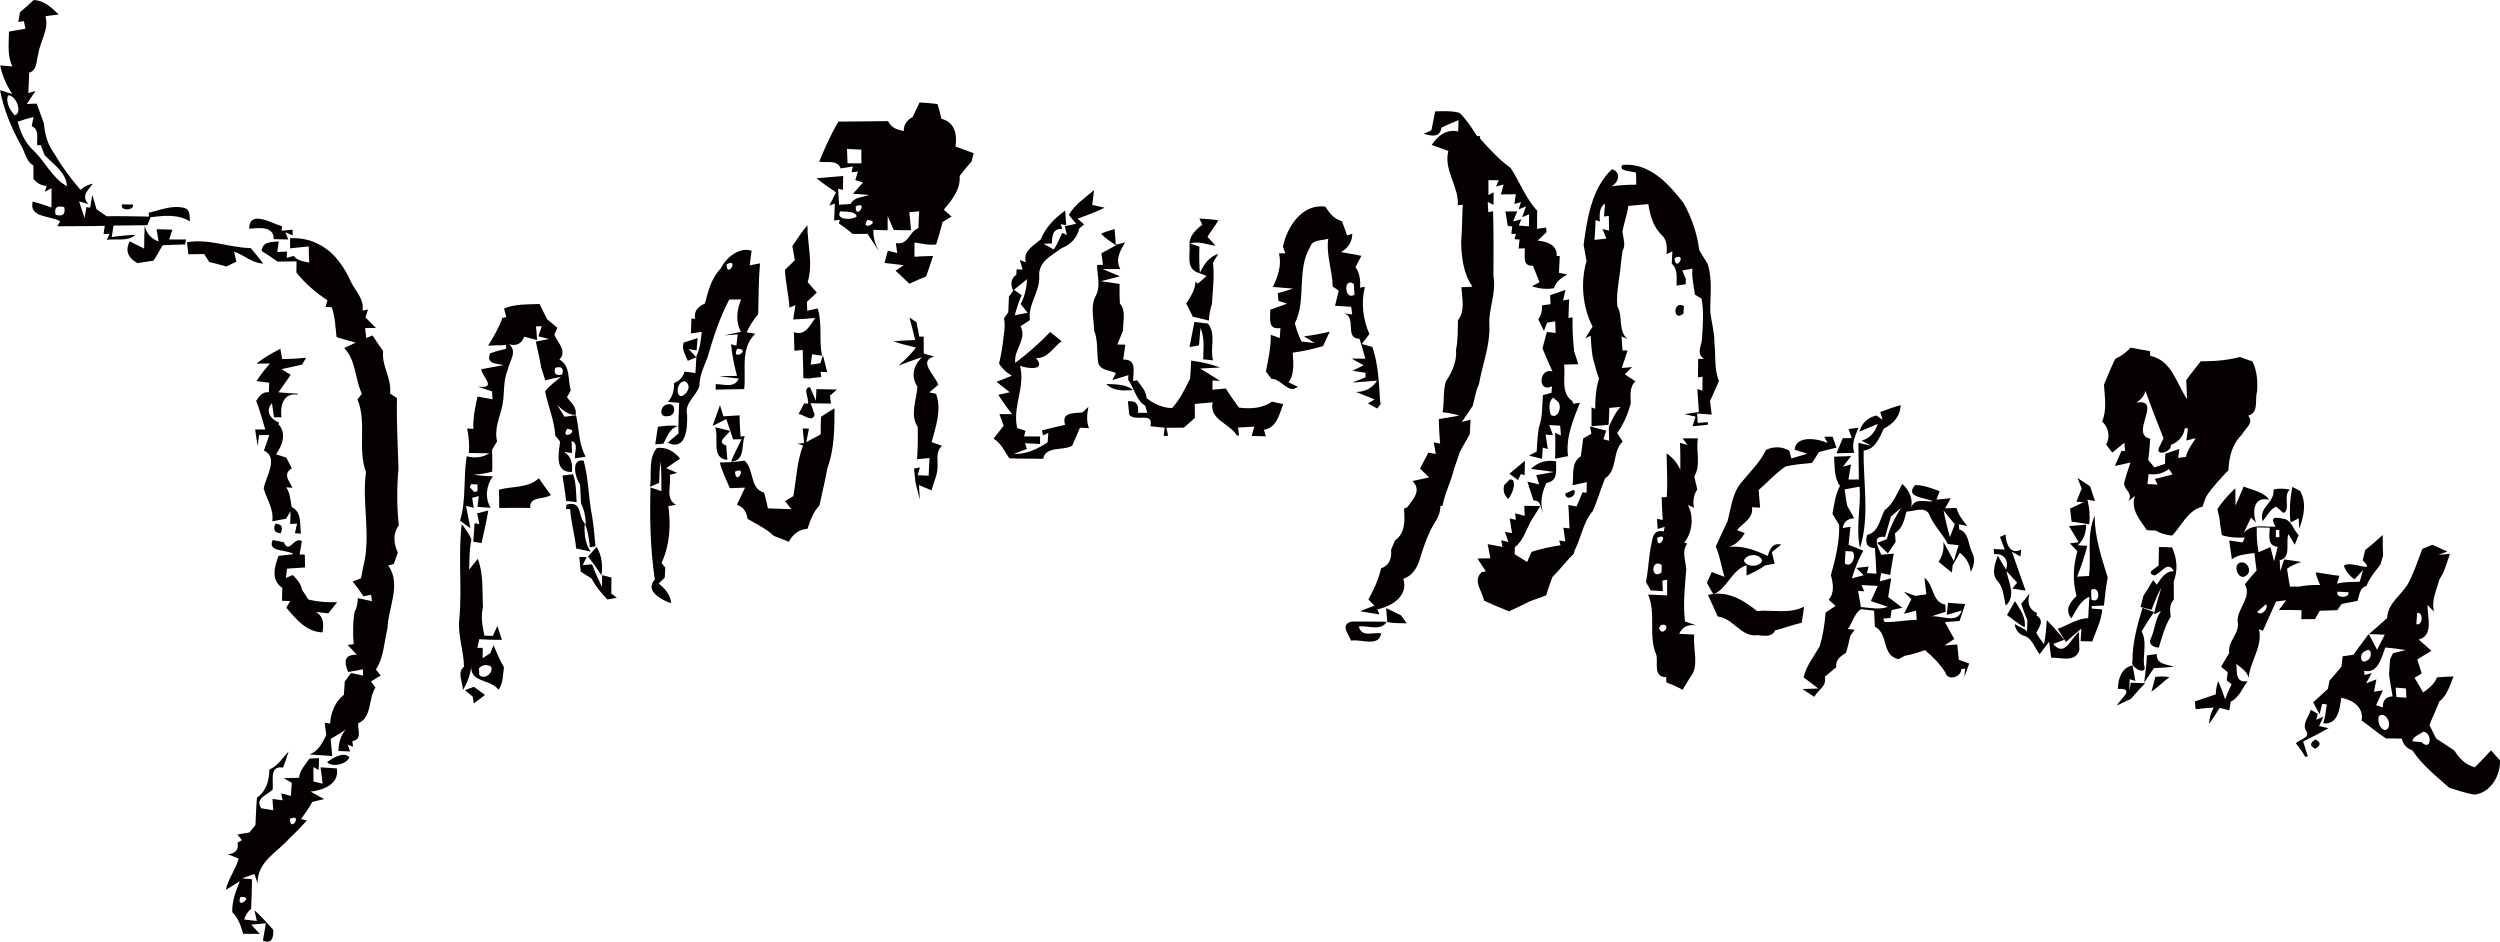 <?xml version="1.0" encoding="UTF-8" standalone="no"?>
<svg
   width="561.5pt"
   height="211.498pt"
   viewBox="0 0 561.5 211.498"
   version="1.1"
   id="svg1344"
   sodipodi:docname="logotype-plain_black.svg"
   inkscape:version="1.2.2 (b0a8486541, 2022-12-01)"
   xmlns:inkscape="http://www.inkscape.org/namespaces/inkscape"
   xmlns:sodipodi="http://sodipodi.sourceforge.net/DTD/sodipodi-0.dtd"
   xmlns="http://www.w3.org/2000/svg"
   xmlns:svg="http://www.w3.org/2000/svg">
  <defs
     id="defs1348" />
  <sodipodi:namedview
     id="namedview1346"
     pagecolor="#ffffff"
     bordercolor="#666666"
     borderopacity="1.0"
     inkscape:showpageshadow="2"
     inkscape:pageopacity="0.0"
     inkscape:pagecheckerboard="0"
     inkscape:deskcolor="#d1d1d1"
     inkscape:document-units="pt"
     showgrid="false"
     inkscape:zoom="0.67307692"
     inkscape:cx="376.62857"
     inkscape:cy="260"
     inkscape:window-width="1366"
     inkscape:window-height="691"
     inkscape:window-x="0"
     inkscape:window-y="0"
     inkscape:window-maximized="1"
     inkscape:current-layer="svg1344" />
  <path
     fill="#050001"
     opacity="1"
     d="m 7.57,0 c 2.37,0.11 4.01,1.7 5.61,3.25 -0.99,0.14 -1.98,0.27 -2.97,0.37 0.87,3.01 -1.25,5.7 -1.63,8.61 -0.49,1.42 -0.15,3.55 -2.02,4.08 -0.08,1.53 -0.14,3.06 -0.2,4.6 l 1.62,-0.49 c -0.65,0.98 -1.31,1.95 -1.96,2.93 0.56,-0.02 1.67,-0.06 2.23,-0.08 0.55,1.49 1.1,2.98 1.62,4.48 0.19,2.42 0.87,4.85 2.37,6.8 1.66,2.89 3.66,5.56 5.84,8.09 0.8,-0.71 1.73,-1.18 2.79,-1.39 -0.93,1.35 -2.77,2.59 -1.03,4.6 -0.52,-0.16 -1.56,-0.47 -2.08,-0.63 0.41,1.25 0.82,2.5 1.23,3.75 0.11,-0.62 0.32,-1.85 0.43,-2.47 l 0.82,0.16 0.5,-2.9 c 0.23,0.81 0.71,2.43 0.94,3.23 0.57,0.4 1.71,1.19 2.28,1.59 3.17,-0.09 6.35,0.04 9.52,0.06 l -0.1,-0.86 c 2.59,-0.58 5.28,-1.78 7.98,-1.08 1.46,0.34 1.17,1.89 1.29,3.02 -2.67,-1.67 -5.85,-1.29 -8.81,-0.94 -0.19,0.45 -0.56,1.35 -0.75,1.8 -2.53,0.03 -5.06,0.07 -7.59,0.08 -0.1,0.65 -0.31,1.94 -0.41,2.59 1.77,-0.27 3.55,-0.44 5.34,-0.5 -1.78,1.59 -4.29,0.79 -6.44,1.12 l 0.62,-1.33 h -1.35 c 0.07,-0.45 0.21,-1.37 0.28,-1.83 -3.56,0.13 -7.12,0.05 -10.67,0.11 L 13.5,49.7 c -2.17,-1.31 -7.08,-0.74 -6.15,-4.44 1.42,0.39 2.82,0.84 4.2,1.35 0,-1.08 0.02,-3.25 0.03,-4.33 l -1.52,0.78 0.44,-1.29 C 9.26,41.69 8.24,41.12 7.51,40.16 c 0.03,-1 0.02,-2 -0.02,-3 C 5.74,36.17 5.63,34.01 4.62,32.47 2.52,28.63 0.83,24.56 0,20.25 0.68,20.46 2.05,20.9 2.74,21.11 1.47,19.14 0.49,17 0.04,14.69 0.72,14.75 2.1,14.87 2.79,14.92 1.57,12.45 2,9.72 2.02,7.09 3.25,6.86 4.49,6.65 5.73,6.45 L 5.35,4.75 4.1,4.93 C 4.2,4.38 4.4,3.28 4.5,2.73 5.55,1.86 6.58,0.95 7.57,0 M 5.65,11.96 c 0.75,0.55 0.75,0.55 0,0 m -2.72,6.13 c 0.69,0.68 0.69,0.68 0,0 m -1.1,3.34 c -0.65,1.44 0.46,3.43 1.49,4.47 1.85,-0.59 0.23,-4.63 -1.49,-4.47 m 2.15,5.91 c 0.59,2.3 1.59,4.6 3.33,6.27 2.82,2.55 4.28,6.31 7.74,8.22 C 14.81,38.59 11.97,36.94 10.01,34.82 9.79,34.26 9.37,33.14 9.15,32.58 l -0.79,0.05 c -0.15,-1.5 0.55,-3.51 -1.24,-4.3 0.1,-0.52 0.31,-1.56 0.41,-2.07 -1.2,0.32 -2.39,0.65 -3.55,1.08 m 6.35,12.92 c 0.66,0.7 0.66,0.7 0,0 m 2.17,7.98 c 1.62,0.45 2.26,-0.12 1.92,-1.72 -1.67,-0.44 -2.31,0.13 -1.92,1.72 z"
     id="path641" />
  <path
     fill="#050001"
     opacity="1"
     d="m 206.53,23.02 c 1.35,0.1 2.71,0.14 4.05,0.38 0.32,1.09 0.61,2.18 0.86,3.28 3.02,0.77 3.58,3.5 3.16,6.23 1.37,0.48 2.73,1 4.09,1.51 -0.11,0.46 -0.35,1.37 -0.46,1.83 -0.95,1.06 -1.85,2.14 -2.7,3.27 0.28,2.97 -1.76,5.44 -3.55,7.58 0.43,0.38 1.3,1.15 1.73,1.54 -0.5,0.3 -1.49,0.91 -1.99,1.21 -0.46,1.69 -0.91,3.38 -1.46,5.05 -1.64,0.24 -3.26,-0.22 -4.86,-0.43 -0.01,0.8 -0.01,2.4 -0.02,3.2 1.39,-0.1 2.78,-0.16 4.18,-0.18 -0.49,1.55 -1.02,3.08 -1.56,4.61 -1.27,0.5 -2.51,1.04 -3.73,1.63 -1.03,-0.99 -2.08,-1.97 -3.13,-2.93 0.46,-0.31 1.38,-0.93 1.84,-1.24 -1.45,-0.16 -2.89,-0.32 -4.32,-0.49 0.19,-0.7 0.57,-2.09 0.75,-2.79 0.53,0.15 1.57,0.43 2.1,0.58 -0.08,-0.57 -0.23,-1.7 -0.3,-2.26 2.91,0.54 2.9,-2.62 5.07,-3.35 0.03,-1.26 0.08,-2.52 0.16,-3.78 -0.55,0.05 -1.65,0.14 -2.2,0.19 0.12,1.35 0.25,2.7 0.38,4.05 -1.3,-0.01 -2.6,0.02 -3.89,-0.06 -0.45,-1.04 -0.9,-2.08 -1.36,-3.12 0,0.8 0,2.39 -0.01,3.19 -0.79,-0.02 -2.39,-0.07 -3.19,-0.09 -0.11,1.72 0.44,3.3 1.25,4.78 -0.86,-1.29 -1.73,-2.58 -2.58,-3.88 -1.11,-0.01 -2.23,0 -3.34,0.01 -0.97,-0.85 -2,-1.63 -3.07,-2.34 l 0.19,-0.85 -1.28,0.18 c 0.05,-1.27 0.11,-2.53 0.17,-3.8 l -1.26,0.44 c 0.54,-0.98 1.04,-1.97 1.51,-2.98 -1.5,-0.99 -2.97,-2.03 -4.37,-3.15 1.99,-0.2 3.99,-0.32 5.99,-0.52 -0.03,1.04 -0.05,2.09 -0.06,3.13 l -1.08,-0.26 c 0.05,0.9 0.15,2.69 0.21,3.59 0.87,-0.05 1.74,-0.1 2.61,-0.17 0.77,-1.6 2.71,-1.47 4.14,-2.02 -0.91,-0.08 -2.72,-0.22 -3.62,-0.29 0.57,-0.63 1.7,-1.9 2.27,-2.53 -0.44,-0.13 -1.32,-0.38 -1.76,-0.51 0.15,-0.48 0.45,-1.46 0.6,-1.94 l -1.42,0.17 0.28,-1.32 c -0.68,0.11 -2.05,0.35 -2.73,0.46 -0.81,-2.09 -3.23,-1.17 -4.83,-1.53 1.28,-3.07 2.61,-6.13 4.32,-8.99 3.71,-0.03 7.43,-0.05 11.14,-0.11 0.69,1.46 2.05,1.98 3.55,2.23 -0.07,-1.49 0.73,-2.47 1.97,-3.13 0.53,-1.08 1.05,-2.18 1.56,-3.28 m -10.44,5.32 c 0.63,0.61 0.63,0.61 0,0 m -5.86,5.11 c 0.04,0.81 0.1,2.43 0.13,3.24 1.04,-0.01 2.08,-0.01 3.12,0 -0.02,-1.03 -0.03,-2.06 -0.03,-3.08 -0.8,-0.04 -2.41,-0.12 -3.22,-0.16 m 1.96,12.89 c -0.06,3.42 3.05,-1.38 0,0 m -3.47,1.14 c -1.15,1.95 2.66,2.02 3.69,1.13 -0.25,-1.25 -2.6,-1.05 -3.69,-1.13 m 6.08,1.92 c -1.8,2.8 3.52,0.27 0,0 z"
     id="path643" />
  <path
     fill="#050001"
     opacity="1"
     d="m 322.34,25.02 c 1.83,-0.05 3.71,-0.17 5.51,0.34 1.52,1.52 2.72,3.33 3.85,5.16 l 0.69,0.08 0.08,0.6 c 2.14,2.31 4.23,4.69 6.82,6.52 2.06,3.14 3.35,6.8 5.96,9.6 -0.03,1.36 -0.04,2.72 -0.03,4.08 l 2.01,-0.3 0.14,1.04 c -0.51,0.47 -1.51,1.42 -2.02,1.89 2.05,0.21 4.43,0.93 4.29,3.45 l 0.69,0.05 c -0.07,1.25 -0.14,2.49 -0.19,3.74 0.46,0.09 1.38,0.28 1.84,0.37 -1.28,0.75 -2.51,1.61 -2.98,3.1 -1.66,0.3 -3.33,0.09 -4.91,-0.45 0.42,-0.22 1.27,-0.68 1.69,-0.91 -0.5,-1.23 -0.99,-2.46 -1.48,-3.69 -2.48,0.15 -1.7,-2.32 -1.84,-3.92 l -1.38,0.04 c 0.06,-0.5 0.16,-1.51 0.22,-2.02 l -1.13,-0.07 0.31,-1.18 -1.04,-0.02 c 0.05,-0.41 0.15,-1.24 0.21,-1.66 l -1,-0.13 c -0.18,-1.08 -0.36,-2.16 -0.54,-3.23 0.66,-0.01 1.99,-0.02 2.66,-0.03 -0.23,0.57 -0.68,1.7 -0.91,2.26 l 1.84,-0.48 -0.57,1.41 c 0.57,0.04 1.71,0.13 2.28,0.18 -0.01,-0.91 0.01,-1.81 0.03,-2.71 l -1.55,0.65 c 0.21,-0.6 0.64,-1.81 0.85,-2.42 l -1.66,0.66 0.54,-1.62 -1.48,0.41 c 0.08,-0.55 0.23,-1.64 0.31,-2.18 -0.84,0.01 -2.51,0.03 -3.35,0.04 0.15,-0.55 0.46,-1.66 0.61,-2.22 l -1.71,0.42 0.63,-1.4 c -0.58,0 -1.74,0 -2.33,0 0.01,1.12 0.02,2.23 0.01,3.35 l 1.16,-0.65 -0.02,2.85 -1.3,-0.68 c 0.03,0.58 0.1,1.74 0.13,2.32 l 1.07,-0.22 c 0.13,4.86 0.12,9.73 0.08,14.6 0.71,3.82 -1.2,7.4 -0.9,11.2 0.12,4.51 -1.59,8.72 -2.37,13.1 -0.74,1.51 -0.94,3.21 -1.38,4.82 -0.81,1.22 -1.62,2.42 -2.45,3.62 l 1.96,-0.53 c -0.07,1.06 -0.11,2.13 -0.14,3.19 -0.75,1.34 -1.48,2.68 -2.25,4 -0.4,1.23 -0.78,2.46 -1.25,3.67 -0.69,2.93 -2.13,5.63 -2.68,8.59 l -0.44,-0.12 c -0.01,1.47 -0.57,2.8 -1.4,3.99 -1.29,2.16 -2.15,4.54 -2.9,6.93 -0.65,2.34 -1.52,4.65 -4.04,5.49 1.23,3.85 -2.6,6.19 -5.83,6.88 l 0.45,1.13 c -1.45,-0.24 -2.91,-0.46 -4.35,-0.73 0.81,-0.31 2.43,-0.93 3.24,-1.24 -0.34,-0.35 -1.02,-1.04 -1.36,-1.39 1.24,-2.2 2.29,-4.52 2.86,-6.99 1.86,-0.65 2.46,-2.31 2.23,-4.12 0.22,-0.54 0.66,-1.6 0.88,-2.14 2.39,-1.67 2.2,-4.56 2.04,-7.16 l 0.71,-0.28 c 1.34,-1.88 3.33,-3.79 1.18,-5.92 1.24,-0.28 2.49,-0.55 3.75,-0.81 -0.51,-0.5 -1.54,-1.48 -2.05,-1.98 0.62,-1.19 1.26,-2.38 1.88,-3.58 0.41,0.08 1.25,0.23 1.66,0.3 -0.11,-0.65 -0.34,-1.97 -0.45,-2.62 l 1.44,0.31 c -0.19,-1.85 -0.26,-3.69 -0.32,-5.54 1.53,-0.22 3.07,-0.48 4.6,-0.77 -1.22,-0.39 -2.46,-0.64 -3.73,-0.74 0.4,-2.29 0.07,-4.7 0.72,-6.94 1.43,-2.08 2.51,-4.53 2.29,-7.12 0.47,-2.18 0.35,-4.41 0.44,-6.62 1.66,-2.13 0.9,-4.95 0.77,-7.41 0.62,-0.03 1.85,-0.09 2.47,-0.12 -2.03,-3 -2.44,-6.45 -2.53,-9.97 0.22,-2.81 0.2,-5.63 0.36,-8.44 l -1.11,0.12 c 0.28,-4.25 -3.22,-7.83 -2.13,-12.2 -1.25,-0.43 -2.5,-0.88 -3.73,-1.34 1.37,-2.08 3.28,-3.62 5.93,-3.03 0.03,-0.64 0.08,-1.92 0.1,-2.55 -1.3,0.52 -2.58,1.07 -3.84,1.66 -0.26,2.32 -2.36,1.95 -3.94,1.39 0.42,-0.19 1.26,-0.58 1.68,-0.77 0.28,-1.41 0.59,-2.82 0.84,-4.24 z"
     id="path645" />
  <path
     fill="#050001"
     opacity="1"
     d="m 367.45,38.8 c -0.81,-0.41 -4.24,-0.27 -3,-1.77 6.04,-0.51 10.34,4.26 13.69,8.58 1.81,3.27 3.06,6.88 3.51,10.59 0.61,1.03 1.24,2.06 1.89,3.08 1.14,3.5 0.54,7.2 0.59,10.81 0.26,2.29 0.95,4.52 0.92,6.84 0.35,2.87 -0.11,5.9 1.03,8.62 -0.68,1.51 -1.31,3.05 -2.01,4.55 0.09,0.75 0.28,2.26 0.38,3.02 -0.82,-0.07 -2.46,-0.19 -3.27,-0.25 l 0.12,2.12 c 0.57,-0.04 1.71,-0.13 2.28,-0.18 0,0.15 -0.01,0.44 -0.01,0.59 -1.15,0.1 -2.29,0.21 -3.42,0.33 0.16,-0.53 0.49,-1.61 0.66,-2.15 -0.62,-0.14 -1.86,-0.43 -2.48,-0.57 0.8,-0.12 2.42,-0.35 3.23,-0.46 -0.11,-1.73 -0.2,-3.46 -0.33,-5.19 l 1.13,0.39 c 0.01,-0.78 0.02,-2.36 0.03,-3.14 l -1.03,0.14 c 0.01,-1.03 0.04,-3.11 0.05,-4.14 l 1.31,-0.01 c -1.86,-1.21 -0.48,-3.01 -0.45,-4.59 0.19,-2.95 0.44,-5.98 -0.09,-8.91 -0.37,-0.23 -1.12,-0.69 -1.49,-0.92 -0.27,-1.94 -0.76,-3.87 -0.57,-5.84 -0.57,0.1 -1.71,0.3 -2.29,0.4 0.21,0.5 0.62,1.48 0.83,1.97 -0.02,0.29 -0.06,0.86 -0.08,1.14 -0.51,0.07 -1.52,0.22 -2.02,0.29 -0.04,-1.73 0.35,-3.62 -1.09,-4.94 0.03,-0.69 0.11,-2.06 0.15,-2.75 l -1.33,0.65 c 0.18,-1.59 0.14,-3.27 -1.17,-4.41 -1.85,-1.84 -2.52,-4.36 -2.9,-6.85 -1.5,0.14 -3,0.27 -4.49,0.4 -0.26,1.95 -0.97,3.8 -1.33,5.72 0.13,1.48 0.83,3.02 0.01,4.43 -0.13,0.87 -0.24,1.74 -0.34,2.61 -0.21,3.27 -1.14,6.48 -0.82,9.8 1.35,2.31 0.08,5.51 2.28,7.35 l -1.33,-0.59 c 0.06,0.79 0.17,2.37 0.22,3.16 h 1.13 c -0.41,1.31 -0.86,2.62 -1.3,3.93 0.58,-0.05 1.74,-0.15 2.33,-0.2 -0.42,0.4 -1.24,1.21 -1.65,1.62 0.59,0.39 1.78,1.19 2.38,1.58 -1.42,1.31 -1.04,3.27 -1.05,5 -0.66,2.37 -1.58,4.63 -3.05,6.62 0.31,0.47 0.93,1.42 1.24,1.9 -2.39,2.26 -1.07,6.41 -3.97,8.29 -1.01,2.41 -1.66,4.96 -2.75,7.33 -2.21,2.57 -2.58,5.98 -4.09,8.88 -0.04,0.18 -0.13,0.53 -0.17,0.71 -1.73,1.64 -3.11,3.58 -4.81,5.23 -0.51,1.36 -0.97,2.74 -1.4,4.12 -1.19,0.44 -2.38,0.88 -3.57,1.29 -1.57,0.8 -3.17,1.55 -4.76,2.28 -1.91,-0.73 -3.79,-1.53 -5.63,-2.4 -0.37,-2.22 -2.6,-4.38 -0.54,-6.39 l 0.96,-0.17 c -0.64,-0.96 -1.27,-1.93 -1.89,-2.89 0.73,-0.02 2.19,-0.05 2.91,-0.06 -0.15,-0.79 -0.45,-2.38 -0.61,-3.17 0.83,0.15 2.5,0.46 3.33,0.61 l -0.31,-1.48 1.63,0.37 c -0.19,-0.56 -0.57,-1.69 -0.77,-2.25 l 1.59,0.25 c -0.13,-0.82 -0.39,-2.45 -0.52,-3.26 l 1.37,0.28 -0.15,-1.45 c 0.54,0.15 1.61,0.45 2.14,0.59 -0.02,-0.57 -0.06,-1.7 -0.09,-2.27 0.91,0.01 2.71,0.04 3.61,0.05 -0.72,1.16 -1.44,2.31 -2.16,3.45 -1.06,2 -1.72,4.37 -3.57,5.81 -0.01,0.39 -0.03,1.17 -0.04,1.56 0.7,0.43 2.1,1.31 2.8,1.74 0.26,-0.57 0.76,-1.71 1.01,-2.28 2.11,-0.69 4.29,-1.14 6.49,-1.47 l -0.3,-1.1 1.37,0.26 c -0.1,-0.78 -0.32,-2.33 -0.42,-3.1 l 1.37,0.15 c -0.07,-1.75 -0.15,-3.51 -0.26,-5.26 0.47,0.08 1.4,0.25 1.86,0.33 0.43,-1.07 0.88,-2.14 1.34,-3.2 l 0.88,0.15 0.06,-2.41 c -1.07,0.23 -2.14,0.46 -3.2,0.7 0.34,-2.26 -0.44,-5.05 1.87,-6.51 0.19,-1.34 0.37,-2.67 0.53,-4.01 0.46,-0.26 1.37,-0.78 1.82,-1.05 -0.07,-0.41 -0.21,-1.23 -0.28,-1.65 0.9,0.24 2.7,0.72 3.61,0.96 -0.15,0.48 -0.45,1.45 -0.6,1.94 0.32,0.08 0.95,0.24 1.27,0.32 -0.02,-0.78 -0.05,-2.32 -0.07,-3.1 0.74,-1.58 1.41,-3.22 2.64,-4.49 -0.63,0.05 -1.9,0.17 -2.53,0.22 -0.02,1.27 -0.07,2.53 -0.17,3.79 -0.95,0.08 -2.86,0.24 -3.81,0.32 -0.03,-1.41 -0.01,-2.81 -0.01,-4.22 l 0.82,0.33 c 0.01,-2.29 0.15,-4.6 0.86,-6.8 -0.49,-1.33 -0.86,-2.69 -1.22,-4.05 -0.49,-1.82 -0.53,-3.72 -0.65,-5.58 l -1.23,0.58 c 0.56,-0.87 1.12,-1.75 1.66,-2.63 -2.27,-4.3 -2.77,-10.09 -1.36,-14.71 -0.22,-1.23 -0.44,-2.45 -0.66,-3.67 0.79,-5.93 1.82,-12.69 6.36,-16.97 2.14,0.6 1.56,3.02 -0.15,3.85 1.86,-0.27 3.73,-0.38 5.62,-0.38 -0.03,-0.9 -0.05,-1.79 -0.06,-2.68 m -8.14,10.97 -0.93,-0.35 c -0.06,1.49 -0.15,2.97 -0.25,4.46 0.67,-0.07 1.99,-0.21 2.66,-0.28 -0.23,-0.55 -0.67,-1.64 -0.89,-2.19 l 1.5,0.39 c -0.01,-0.83 -0.05,-2.49 -0.06,-3.32 l -1.08,0.16 c 0.05,-0.73 0.17,-2.19 0.22,-2.92 -1.41,0.93 -1.19,2.58 -1.17,4.05 m 16.79,8.21 c 0.24,3.45 3,-1.52 0,0 z"
     id="path647" />
  <path
     fill="#050001"
     opacity="1"
     d="m 240.06,48.27 c 1.32,-2.34 3.66,-3.84 5.66,-5.56 -0.1,0.83 -0.3,2.49 -0.4,3.32 0.69,0.15 2.07,0.46 2.77,0.62 -1.97,0.96 -4.01,1.74 -6.07,2.46 0.36,0.32 1.1,0.98 1.47,1.3 -0.26,0.21 -0.79,0.64 -1.05,0.85 -0.52,2.14 -1.95,3.7 -3.99,4.47 -2.22,1.66 -5.31,3.03 -5.04,6.36 0.17,3.48 -2.62,6.34 -2.08,9.8 -0.71,0.45 -1.41,0.91 -2.11,1.37 1.52,2.97 -1.57,5.23 -1.2,8.24 2.81,-2.09 5.43,-4.42 7.86,-6.94 0.84,0.7 1.68,1.39 2.54,2.08 -1.83,1.34 -3.16,3.95 -5.71,3.77 2.41,2.98 -2.12,2.36 -3.61,1.74 1.25,4.76 -1.77,9.28 -0.63,13.99 0.47,0.15 1.39,0.47 1.85,0.62 -0.07,0.32 -0.23,0.94 -0.31,1.25 0.9,0.01 2.7,0.02 3.6,0.02 l -0.02,1.69 c -0.84,-0.04 -2.53,-0.13 -3.37,-0.18 l 0.43,1.29 c -0.99,0.36 -1.98,0.73 -2.95,1.12 2.81,0.12 5.29,-1.11 7.59,-2.58 0.04,-0.54 0.13,-1.61 0.17,-2.14 l -1.19,0.54 -0.25,-1.12 c 1.73,-0.41 3.46,-0.86 5.21,-1.24 -0.93,-2.89 2.01,-2.57 3.89,-2.78 0.34,-0.31 1.01,-0.94 1.34,-1.25 -0.31,1.59 -0.49,3.23 0.12,4.78 -0.51,-0.02 -1.52,-0.07 -2.02,-0.1 -0.56,1.36 -1.16,2.7 -1.75,4.04 -2.14,1.23 -5.87,-0.03 -6.53,2.96 -2.53,-0.1 -5.07,0.01 -7.59,-0.13 -1.06,-1.57 -1.85,-3.39 -3.53,-4.42 0.75,-0.96 1.5,-1.94 2.26,-2.9 -0.24,-0.65 -0.71,-1.95 -0.95,-2.6 0.71,0 2.14,0 2.85,0 -1.13,-1.38 -2.15,-2.84 -3.09,-4.34 l 2.56,-0.57 c -0.99,-0.78 -1.98,-1.56 -2.96,-2.34 0.86,-0.35 2.58,-1.04 3.44,-1.39 -1.2,-0.64 -2.16,-1.54 -2.88,-2.69 0.49,-2.06 0.84,-4.14 1.03,-6.25 0.23,-1.3 0.35,-2.63 0.08,-3.94 0.24,-0.33 0.72,-1.01 0.96,-1.34 0.05,-1.18 0.12,-2.36 0.15,-3.54 0.24,-0.33 0.73,-0.99 0.97,-1.32 -0.73,-1.51 -0.5,-2.71 0.68,-3.59 0.02,-0.3 0.06,-0.91 0.08,-1.21 l 1.35,0.06 c -0.16,-0.54 -0.48,-1.62 -0.64,-2.16 l 1.36,0.51 c -0.7,-2.6 1.77,-3.69 3.32,-5.12 1.12,-2.7 3.15,-4.82 5.52,-6.48 0.07,1.09 0.14,2.17 0.22,3.26 l -1.26,-0.2 0.39,1.06 c -2.14,-0.14 -2.34,1.56 -2.33,3.26 l -1.89,0.07 c 0.57,0.32 1.71,0.96 2.28,1.28 0.83,-1.13 1.3,-2.46 1.9,-3.72 l 1.05,0.45 c -0.12,-0.49 -0.34,-1.47 -0.46,-1.96 0.64,-0.13 1.9,-0.41 2.54,-0.54 -0.41,-0.5 -1.22,-1.49 -1.63,-1.99 m -9,9.99 c 0.64,0.63 0.64,0.63 0,0 m -3.32,6.82 c 0.43,0.31 1.29,0.92 1.72,1.23 -0.66,1.45 -1.12,2.97 -1.54,4.5 0.73,-0.14 2.17,-0.44 2.89,-0.58 -0.52,-0.66 -1.05,-1.31 -1.57,-1.95 0.94,-1.73 1.32,-3.64 1.44,-5.58 -0.99,0.79 -1.96,1.58 -2.94,2.38 z"
     id="path649" />
  <path
     fill="#050001"
     opacity="1"
     d="m 27.41,45.89 c 0.62,0.02 1.85,0.04 2.47,0.05 0.3,1.46 -3.11,1.45 -2.47,-0.05 z"
     id="path651" />
  <path
     fill="#050001"
     opacity="1"
     d="m 288.15,55.42 c 0.9,-4.48 4.34,-9.76 9.52,-9 0.93,1.47 1.99,2.79 3.75,3.28 0.38,1.05 0.75,2.1 1.13,3.16 l 1.17,-0.35 c -0.03,1.81 -0.9,3.21 -2.53,4.1 1.52,0.26 3.05,0.54 4.58,0.84 -0.44,0.84 -0.88,1.68 -1.31,2.53 0.93,1.39 1.15,2.99 1,4.63 l 1.09,-0.19 c -0.88,3.57 -0.44,7.27 1.02,10.61 -0.43,0.56 -1.28,1.67 -1.71,2.23 0.6,0.17 1.78,0.5 2.38,0.67 1.32,3.86 1.47,8.02 1.72,12.06 l 0.14,0.78 c -0.19,0.24 -0.59,0.74 -0.78,0.98 -0.7,-0.38 -1.4,-0.76 -2.09,-1.15 0.38,-0.22 1.12,-0.66 1.49,-0.88 -1.38,-0.63 -2.8,-1.1 -4.19,-1.68 2.14,-0.04 3.72,-0.89 4.76,-2.55 -1.86,0.16 -3.71,0.31 -5.55,0.44 0.74,-0.3 2.23,-0.89 2.97,-1.19 l -0.01,-1 c -0.73,-0.12 -2.18,-0.36 -2.91,-0.48 0.62,-0.31 1.85,-0.91 2.47,-1.22 -0.67,-0.38 -2.02,-1.13 -2.69,-1.51 0.77,0.01 2.32,0.02 3.09,0.03 -0.4,-1.5 -0.85,-2.98 -1.31,-4.46 -3.54,-0.11 -0.47,-4.88 -3.54,-5.74 0.48,0.07 1.43,0.21 1.9,0.27 l -0.23,-1.73 c -0.91,-0.06 -2.72,-0.17 -3.63,-0.22 0.26,-1.13 0.54,-2.26 0.84,-3.39 -0.35,-0.24 -1.03,-0.71 -1.37,-0.95 -0.05,-3.61 -1.52,-7.08 -0.99,-10.72 -1.4,0.48 -3.54,0.08 -4.08,1.87 -3.09,5.21 -0.77,11.82 -3.42,17.12 0.35,1.42 0.82,2.82 1.53,4.11 0.73,0.08 2.18,0.25 2.91,0.33 -0.6,-0.37 -1.79,-1.13 -2.39,-1.51 1.95,-0.22 3.88,-0.61 5.79,-1.05 -0.51,1.08 -1.03,2.14 -1.51,3.23 -2.24,0.67 -4.51,1.19 -6.82,1.49 0.14,2.23 0.48,4.73 -0.93,6.67 0.51,0.24 1.55,0.74 2.07,0.99 -2.1,1.81 -3.67,-1.84 -5.92,-1.78 -0.31,-0.41 -0.93,-1.24 -1.23,-1.65 0.5,-2.73 1.15,-5.44 1.08,-8.24 0.51,0.18 1.52,0.54 2.03,0.73 l 0.14,-2.26 c -2.95,0.5 -2.23,-2.19 -2.29,-4.11 1.27,-0.46 2.54,-0.91 3.81,-1.36 -0.49,-0.15 -1.47,-0.46 -1.96,-0.61 -0.04,-0.44 -0.12,-1.3 -0.15,-1.74 1.14,-0.31 2.28,-0.64 3.41,-1.03 -1.13,-0.09 -3.38,-0.28 -4.51,-0.37 1.14,-2.37 2.02,-4.9 1.37,-7.55 0.35,0 1.06,0.01 1.42,0.01 -0.13,-0.37 -0.4,-1.12 -0.53,-1.49 m 16.06,10.78 c -0.04,-0.6 -0.11,-1.82 -0.14,-2.43 -2.43,-1.67 -2.13,3.86 0.14,2.43 z"
     id="path653" />
  <path
     fill="#050001"
     opacity="1"
     d="m 55.95,51.36 c 0.1,-4.32 5.02,-1.21 7.37,-0.55 l -0.06,1.01 c 0.62,-0.06 1.85,-0.17 2.46,-0.23 0,0.32 0,0.96 0,1.28 l -1.63,-0.72 0.66,1.64 C 63.93,53.77 62.3,53.73 61.48,53.71 61.51,50.6 57.96,51.26 55.95,51.36 Z"
     id="path655" />
  <path
     fill="#050001"
     opacity="1"
     d="m 269.38,49.08 c 1.42,0.09 2.86,0.17 4.28,0.39 -0.77,1.27 -1.68,2.45 -2.46,3.71 0.45,0.5 1.36,1.51 1.81,2.02 -1.9,-0.24 -3.83,-1.13 -5.74,-0.51 l 2.13,0.7 c -0.09,1.97 -0.06,3.94 0.09,5.91 0.86,-1.88 2.08,-3.67 4.15,-4.28 -0.29,0.49 -0.89,1.46 -1.19,1.94 0.31,3.11 -0.03,6.23 -0.26,9.33 -0.4,1.21 -0.62,2.45 -0.68,3.72 -1.2,-0.32 -2.41,-0.61 -3.62,-0.89 -0.46,-1 -0.95,-1.98 -1.47,-2.94 0.98,-1.51 2.02,-3.05 2.08,-4.92 l 0.56,0.44 c 0.48,-0.43 1.45,-1.29 1.94,-1.73 -0.54,-0.2 -1.61,-0.6 -2.15,-0.8 -2.46,-1.09 -1.51,-3.96 -1.68,-6.09 -0.13,-2.02 1.35,-3.49 2.86,-4.59 -0.17,-0.35 -0.49,-1.06 -0.65,-1.41 z"
     id="path657" />
  <path
     fill="#050001"
     opacity="1"
     d="m 35.17,51.48 c 1.18,0.04 2.37,0.07 3.55,0.1 -0.18,0.55 -0.54,1.65 -0.72,2.2 0.95,0 2.84,0.01 3.78,0.01 l -0.2,1.11 c -1.69,0.04 -3.37,0.11 -5.05,0.19 -0.65,1.17 -1.34,2.32 -2.05,3.46 -1.22,0.16 -2.44,0.34 -3.65,0.54 -1.97,-1.11 -2.82,-2.73 -1.69,-4.89 0.81,0.41 2.43,1.24 3.24,1.65 0.01,-1.72 0.03,-3.44 0.12,-5.16 0.42,1.78 1.46,2.96 3.12,3.54 -0.11,-0.69 -0.34,-2.06 -0.45,-2.75 z"
     id="path659" />
  <path
     fill="#050001"
     opacity="1"
     d="m 177.96,55.29 c 1.07,-1.61 2.13,-3.23 3.39,-4.7 -0.03,4.28 1.33,8.56 0.05,12.78 0.69,0.77 1.37,1.55 2.05,2.34 -0.74,0.7 -1.48,1.39 -2.22,2.09 0.01,0.49 0.05,1.49 0.07,1.99 0.58,-0.13 1.76,-0.4 2.34,-0.53 1.11,3.45 0.25,7.11 0.98,10.63 -0.55,-0.09 -1.65,-0.25 -2.21,-0.33 -0.08,0.58 -0.24,1.76 -0.33,2.35 0.55,-0.09 1.65,-0.25 2.19,-0.34 l 0.56,-1.8 c 0.34,1.27 0.66,2.54 0.96,3.82 l -1.48,-0.09 0.13,1.18 c -0.48,0.05 -1.44,0.15 -1.92,0.2 l -0.73,0.14 c -0.34,-0.02 -1.02,-0.06 -1.35,-0.08 -0.04,-2.12 -0.09,-4.23 -0.15,-6.34 -0.47,0.05 -1.4,0.13 -1.87,0.18 -0.02,-1.04 -0.08,-3.12 -0.11,-4.16 2.62,0.83 3.57,-1.5 4.79,-3.21 -1.65,0.18 -3.3,0.29 -4.95,0.34 0.16,-1.08 0.33,-2.16 0.5,-3.23 -0.34,0.14 -1.02,0.43 -1.36,0.57 -0.12,-2.85 -0.88,-5.63 -0.99,-8.48 0.74,-0.72 1.48,-1.44 2.22,-2.17 -0.14,-0.78 -0.42,-2.36 -0.56,-3.15 z"
     id="path661" />
  <path
     fill="#050001"
     opacity="1"
     d="m 247.28,52.48 c 0.99,-0.42 2.02,-0.73 3.06,-1.05 0.11,1.18 0.19,2.35 0.26,3.53 l 2.1,-0.52 c -1.09,1.85 -2.28,3.83 -1.08,5.99 -1.33,0.01 -2.65,0.01 -3.97,0.01 1.28,0.56 2.59,1.06 3.89,1.61 -1.07,0.28 -3.2,0.83 -4.27,1.11 1.05,0.15 3.15,0.46 4.19,0.61 -0.04,1.45 -0.01,2.9 0.05,4.35 1.46,1.73 0.68,4.06 0.73,6.1 -0.32,0.79 -0.97,2.37 -1.29,3.16 l 1.8,0.04 c -0.16,1.11 -0.32,2.23 -0.48,3.34 3.19,-0.12 2.2,2.79 2.23,4.8 l 0.88,-0.14 c 0.92,1.23 2.05,2.4 2.16,4.03 1.66,1.27 3.56,2.16 5.7,2.21 1.79,-1.92 2.88,-4.3 4.05,-6.62 0.11,-1.35 0.19,-2.7 0.25,-4.05 2.21,0.29 4.4,0.76 6.49,1.55 -1.12,0.05 -3.35,0.17 -4.46,0.23 1.47,0.91 2.97,1.81 4.43,2.77 l -1.68,-0.07 v 2.06 c 0.75,-0.07 2.24,-0.21 2.99,-0.27 0.92,1.47 1.93,2.88 2.95,4.29 2.53,0.31 5.27,0.21 7.42,-1.34 0.84,0.17 1.69,0.36 2.53,0.55 -0.89,2.32 -1.42,5.26 -4.33,5.78 0.11,0.37 0.33,1.1 0.44,1.46 -0.8,-0.02 -2.39,-0.06 -3.19,-0.08 0.15,-0.53 0.44,-1.57 0.59,-2.1 -0.91,0.06 -2.74,0.16 -3.65,0.21 0.05,0.45 0.15,1.34 0.21,1.79 -0.12,-0.01 -0.36,-0.01 -0.47,-0.01 -1.56,-2.69 -6.35,-3.57 -5.44,-7.44 -1.01,0.09 -3.02,0.27 -4.03,0.36 0.01,0.78 0.03,2.36 0.04,3.14 -0.84,0.73 -1.67,1.46 -2.5,2.19 -0.98,0.01 -2.93,0.02 -3.91,0.02 0.1,0.45 0.29,1.35 0.39,1.79 -0.25,0.02 -0.75,0.04 -1,0.05 0.06,-0.46 0.17,-1.39 0.23,-1.85 -0.8,-0.08 -2.4,-0.25 -3.2,-0.33 0.79,-3.42 -3.39,-0.86 -4.76,-2.59 -0.08,-0.75 -0.23,-2.26 -0.31,-3.01 1.76,-0.22 2.52,0.63 2.27,2.57 0.52,0.01 1.57,0.02 2.09,0.02 -0.12,-0.4 -0.34,-1.19 -0.45,-1.58 -2.11,-1.33 -2.48,-3.99 -3.87,-5.9 l 0.09,-0.99 c -1.21,0.35 -2.42,0.72 -3.61,1.1 l 0.79,-1.58 c -1.47,-0.66 -3.78,-0.57 -4.02,-2.61 -0.29,-2.34 0.02,-4.77 -0.89,-7 0,-2.6 -0.92,-5.4 0.43,-7.81 1.08,-2.15 0.28,-4.58 0.24,-6.85 l 1.35,-0.03 c -0.09,-0.65 -0.28,-1.94 -0.37,-2.59 0.82,-0.45 2.46,-1.34 3.28,-1.79 -1.17,-0.82 -2.42,-1.55 -3.37,-2.62 m 1.92,13.82 c 0.46,0.68 0.46,0.68 0,0 z"
     id="path663" />
  <path
     fill="#050001"
     opacity="1"
     d="m 65.15,53.51 c 4.44,-0.26 8.42,1.76 11.04,5.29 1.08,1.38 1.94,2.91 2.64,4.52 1.03,2.08 3.03,3.91 2.59,6.44 l 1.25,-0.24 c -0.15,0.44 -0.45,1.32 -0.6,1.76 0.8,0.78 1.59,1.57 2.37,2.37 -0.61,0.01 -1.83,0.03 -2.44,0.04 0.07,0.56 0.2,1.68 0.27,2.24 l 1.38,-0.6 c 0.78,1.19 1.59,2.35 2.4,3.51 -0.39,3.39 2.02,6.16 1.54,9.53 0.4,0.26 1.18,0.77 1.57,1.03 -0.12,5.27 0.18,10.54 0.34,15.81 -0.37,4.25 -0.4,8.54 0.08,12.79 -1.38,1.79 -1.17,4.15 -0.23,6.09 -0.3,0.86 -0.6,1.71 -0.89,2.57 l -1.27,0.36 c 3.05,4.16 -0.06,9.55 -0.17,14.2 -0.79,3.07 -0.78,6.41 -2.59,9.15 0.27,0.34 0.81,1.02 1.08,1.36 -0.55,0.33 -1.65,1 -2.2,1.33 0.25,0.34 0.76,1.01 1.02,1.35 -1.65,2.5 -0.75,6.78 -3.86,8.02 -0.19,1.42 0.98,3.65 -1.32,4.02 0.03,0.32 0.1,0.95 0.14,1.27 -0.31,-0.12 -0.92,-0.35 -1.22,-0.47 l 0.59,1.53 -2.65,-0.1 c 0.06,-1.77 0.45,-3.45 1.65,-4.8 -1.12,0.72 -2.23,1.43 -3.39,2.08 0.12,1.28 0.23,2.56 0.35,3.84 -1.29,-0.08 -3.87,-0.26 -5.16,-0.35 2.09,-0.67 2.89,-2.6 3.82,-4.33 -0.08,-0.7 -0.26,-2.08 -0.35,-2.77 l 1.22,0.16 c 0.13,-2.43 1.12,-4.93 3.08,-6.45 0.07,-1.01 0.14,-2.02 0.21,-3.02 0.48,-0.61 0.94,-1.25 1.4,-1.88 0.9,0.19 1.81,0.39 2.71,0.58 -0.01,-0.35 -0.03,-1.06 -0.04,-1.41 -0.82,0.15 -2.48,0.45 -3.31,0.61 -0.89,-2.09 -1.1,-3.94 1.94,-3.89 -0.52,-0.55 -1.55,-1.64 -2.06,-2.19 0.33,-0.04 1.01,-0.13 1.35,-0.18 -0.18,-2.37 -0.19,-4.75 0.17,-7.11 0.51,-1 0.76,-2.08 0.77,-3.22 0.79,0.17 2.39,0.51 3.18,0.68 l -0.21,-1.46 c -0.43,0.09 -1.28,0.28 -1.7,0.37 -0.76,-1.16 -1.56,-2.27 -2.46,-3.31 0.48,-0.19 1.44,-0.57 1.92,-0.76 0.11,-0.58 0.33,-1.76 0.43,-2.34 1.91,-7.06 -0.3,-14.42 0.67,-21.52 -1.95,-5.27 0.24,-11.11 -1.91,-16.29 0.25,-0.32 0.74,-0.96 0.99,-1.28 -1.61,-3.36 -1.26,-7.46 -3.97,-10.28 0.65,-0.3 1.94,-0.91 2.59,-1.21 -1.45,-0.37 -2.89,-0.79 -4.31,-1.24 -0.24,-2.25 -0.34,-4.52 -1.07,-6.69 l -1.39,-0.1 c 0.1,-0.37 0.31,-1.11 0.41,-1.48 -2.63,-1.73 -5.02,-3.77 -6.97,-6.24 0.01,-0.63 0.03,-1.88 0.03,-2.5 -1.41,0.02 -2.83,0.05 -4.24,0.06 -1.17,-0.84 -2.38,-1.64 -3.6,-2.4 0.21,-2.13 2.19,-1.97 3.84,-2.15 -0.08,0.6 -0.24,1.8 -0.32,2.4 0.55,-0.03 1.63,-0.09 2.17,-0.12 l -0.04,1.43 c 0.39,-0.11 1.17,-0.33 1.57,-0.45 0.84,1.14 2.21,1.24 3.47,1.5 -0.05,-1.21 -0.1,-2.42 -0.11,-3.63 -1.39,0.15 -2.79,0.29 -4.18,0.44 z"
     id="path667" />
  <path
     fill="#050001"
     opacity="1"
     d="m 41.99,54.4 c 4.92,-0.85 9.49,1.24 14.33,1.32 0.96,1.13 1.9,2.29 2.79,3.47 -2.49,-0.04 -4.28,-1.93 -6.54,-2.68 0.13,0.56 0.39,1.69 0.52,2.25 -0.56,0.27 -1.69,0.82 -2.25,1.1 C 49.57,59.48 48.29,59.15 47,58.85 46.72,58.4 46.15,57.51 45.87,57.06 44.98,57.08 43.2,57.1 42.31,57.11 42.23,56.44 42.07,55.08 41.99,54.4 Z"
     id="path669" />
  <path
     fill="#050001"
     opacity="1"
     d="m 161.87,60.33 c 1.16,-2.45 4.12,-4.91 6.94,-4.02 -0.1,0.83 -0.32,2.47 -0.43,3.29 0.58,-0.11 1.74,-0.34 2.32,-0.45 -0.34,3.8 -0.3,7.61 -0.41,11.41 -1.03,1.25 -1.94,2.6 -2.6,4.08 0.49,0.08 1.46,0.24 1.95,0.31 -3.47,3.32 -2,8.19 -2.5,12.44 -2.14,0.04 -4.27,0.06 -6.4,0.12 v -1.23 c 1.78,-0.03 4.21,1.01 5.19,-1.26 -1.5,-0.15 -2.99,-0.33 -4.48,-0.56 1.02,0 3.06,-0.02 4.08,-0.02 -0.62,-2.34 -1.11,-4.7 -1.33,-7.11 l 1.19,0.31 0.3,-2.53 c -0.74,0.05 -2.22,0.16 -2.97,0.22 1.23,-0.28 2.46,-0.54 3.7,-0.81 -1.28,-2.31 -0.93,-4.92 0.03,-7.28 -0.67,0.02 -2.01,0.04 -2.67,0.05 -2.17,4.13 -3.6,8.57 -4.89,13.03 -0.78,2.06 -1.83,4.08 -1.79,6.34 -0.7,2.32 -3.4,3.82 -2.78,6.45 0.12,2.63 -0.07,8.31 -4.36,6.34 0.79,-0.72 1.6,-1.42 2.43,-2.09 -0.09,-2.3 0.08,-4.6 0.16,-6.9 -0.64,-0.05 -1.92,-0.14 -2.56,-0.18 1.13,-1.17 1.43,-2.69 1.4,-4.26 1.22,-0.47 2.01,-1.32 2.38,-2.56 0.81,0.11 1.61,0.22 2.42,0.33 0.06,-1.28 0.14,-2.57 0.23,-3.85 0.85,-1.68 0.98,-3.57 1.19,-5.4 -0.61,0.09 -1.83,0.27 -2.44,0.36 0.05,-1.13 0.09,-2.26 0.13,-3.39 l 0.83,0.13 c -0.35,-1.79 0.71,-2.82 2.21,-3.48 0.72,-2.82 1.42,-5.68 3.53,-7.83 m 1.34,-0.96 c -0.04,3.42 2.99,-1.58 0,0 m -2.22,5.14 c 0.71,0.64 0.71,0.64 0,0 m 4.62,13.8 c -1.64,3 3.42,0.21 0,0 m -11.48,9.94 c 0.8,-1.12 0.7,-2 -0.31,-2.64 -2.4,0.12 -2.01,5.16 0.31,2.64 z"
     id="path673" />
  <path
     fill="#050001"
     opacity="1"
     d="m 348.16,66.3 c 0.86,-0.3 2.59,-0.89 3.45,-1.19 -0.13,0.6 -0.4,1.79 -0.54,2.39 l 1.35,-0.28 c -0.06,1.39 -0.1,2.79 -0.14,4.19 l 0.92,-0.13 c -0.08,2.56 0.09,5.12 0.36,7.67 0.24,0.71 0.7,2.14 0.94,2.85 -0.8,0.02 -2.39,0.07 -3.19,0.09 0.34,2.79 -0.86,6.27 1.81,8.18 l 0.26,0.61 1.47,-0.23 c -1.51,3.82 -3.22,7.79 -2.67,12 -0.98,0.18 -1.95,0.36 -2.92,0.56 0.09,-1.93 0.08,-3.87 0.03,-5.8 l 1.28,0.58 c -0.04,-0.54 -0.11,-1.63 -0.15,-2.18 -0.61,-0.03 -1.84,-0.1 -2.46,-0.14 0.21,0.57 0.63,1.69 0.83,2.25 l -1.64,-0.11 c 0.12,0.81 0.37,2.44 0.49,3.25 l -1.13,-0.33 c -0.04,0.63 -0.12,1.9 -0.16,2.53 -0.74,-0.18 -2.21,-0.55 -2.95,-0.73 l 1.75,-0.93 c 0.05,-1.8 0.22,-3.59 0.47,-5.37 0.88,-2.34 0.71,-4.86 0.92,-7.3 0.48,-0.13 1.45,-0.38 1.93,-0.51 0.03,-0.36 0.08,-1.08 0.1,-1.44 -3.36,1.56 -2.92,-4.3 0.12,-3.34 -0.8,-1.71 -1.51,-3.46 -2.25,-5.19 0.32,-1.23 0.65,-2.46 0.97,-3.69 0.5,0.05 1.48,0.16 1.98,0.21 -0.02,-0.65 -0.07,-1.95 -0.09,-2.6 -0.45,0.07 -1.36,0.22 -1.81,0.3 -0.18,0.46 -0.54,1.39 -0.72,1.86 -0.43,-0.86 -0.85,-1.73 -1.27,-2.59 0.65,-0.95 0.93,-2.01 0.82,-3.16 0.48,-0.07 1.45,-0.19 1.93,-0.25 -0.02,-0.51 -0.07,-1.52 -0.09,-2.03 m 0.16,26.87 c 1.55,1.12 2.58,-1.85 1.64,-2.9 -0.28,-0.24 -0.83,-0.72 -1.1,-0.96 -1.1,0.78 -0.96,2.71 -0.54,3.86 z"
     id="path675" />
  <path
     fill="#050001"
     opacity="1"
     d="m 113.2,69.28 c 2.54,-1.04 5.32,-0.9 8.01,-1 0.54,1.15 1.09,2.3 1.68,3.43 0.75,0.65 1.52,1.28 2.29,1.91 -0.17,0.39 -0.51,1.18 -0.68,1.57 0.76,1.78 2.96,3.69 1.14,5.56 2.54,1.4 1.85,4.51 2.55,6.9 -0.22,0.4 -0.64,1.19 -0.85,1.59 0.9,1.15 2.3,2.28 1.93,3.95 -1.74,0.03 -2.93,-1.15 -4.11,-2.21 0.56,0.87 1.11,1.74 1.65,2.63 0.64,-0.09 1.93,-0.27 2.57,-0.36 0.72,3.11 0.55,6.47 2.17,9.32 -0.6,0.1 -1.79,0.29 -2.39,0.38 -0.21,-1.28 0.91,-3.35 -0.77,-3.9 0.02,0.68 0.05,2.03 0.07,2.71 l -1.84,-0.27 c 1.73,0.91 1.98,2.63 1.85,4.5 -4.03,0.23 -2.96,-4.34 -2.67,-6.8 -0.27,-0.34 -0.81,-1.02 -1.09,-1.36 -0.2,-3.43 -1.62,-6.59 -2.28,-9.93 0.95,-1.32 2.34,-2.2 3.55,-3.26 -1.19,0.21 -2.35,0.5 -3.52,0.78 -0.23,-0.73 -0.69,-2.19 -0.91,-2.92 -0.32,-1.94 -0.8,-3.85 -1.21,-5.77 0.74,-0.15 2.23,-0.44 2.97,-0.59 -0.6,-0.15 -1.8,-0.46 -2.4,-0.61 0.19,-0.57 0.58,-1.69 0.78,-2.26 -0.33,0.01 -0.98,0.03 -1.31,0.03 0.1,1.03 0.19,2.05 0.25,3.08 -0.72,-0.19 -2.16,-0.57 -2.88,-0.76 -0.61,1.58 -1.74,2.15 -3.39,1.71 1.95,1.65 0.01,3.83 -0.34,5.77 -1.11,2.59 -0.61,5.45 -1.23,8.14 -0.59,2.59 -1.82,5.18 -1.14,7.88 -0.28,0.48 -0.85,1.42 -1.13,1.9 0.02,1.64 0.11,3.28 0.02,4.92 -1.34,0.35 -2.73,0.58 -4.17,0.67 1.43,0.22 2.87,0.34 4.32,0.36 -1.47,2.08 -1.85,4.83 -0.49,7.08 -0.99,-0.07 -1.97,-0.14 -2.95,-0.2 0.07,-0.61 0.21,-1.83 0.28,-2.44 l -1.48,0.41 0.34,2.25 -1.72,-0.48 c 0.29,1.68 0.67,3.35 0.99,5.04 -0.8,-0.55 -1.58,-1.12 -2.34,-1.7 1.44,-4.6 0.7,-9.69 1.5,-14.47 1.77,0.52 3.47,0.31 5.09,-0.64 -1.15,-0.03 -3.47,-0.07 -4.62,-0.09 0.19,-1.85 -0.03,-3.69 -0.36,-5.5 l 1.38,0.09 c -0.09,-2.45 0.4,-4.86 0.94,-7.25 0.84,0.16 2.52,0.46 3.36,0.61 -0.03,-0.44 -0.08,-1.33 -0.1,-1.78 -1.08,-0.33 -2.15,-0.69 -3.21,-1.07 4.52,0.57 0.98,-2.22 0.77,-3.9 1.69,-0.33 3.39,-0.6 5.08,-0.94 -1.69,-0.33 -4.1,-0.25 -3.04,-2.66 1.18,-0.4 2.38,-0.73 3.59,-1.01 -0.01,-0.21 -0.02,-0.62 -0.03,-0.83 -1.35,0.05 -2.69,0.09 -4.04,0.14 1.23,-2 2.43,-4.03 3.21,-6.25 l 0.88,-0.14 c -0.13,-0.49 -0.39,-1.47 -0.52,-1.96 m 11.51,13.32 c -0.4,1.36 0.12,1.86 1.56,1.51 0.4,-1.41 -0.12,-1.91 -1.56,-1.51 m 2.65,13.71 c -1.7,2.93 3.36,0.27 0,0 m -21.55,12.43 -0.29,0.7 c 0.26,0.28 0.79,0.83 1.05,1.1 l 0.69,-0.26 c 0,-0.37 -0.02,-1.11 -0.02,-1.48 -0.36,-0.02 -1.08,-0.05 -1.43,-0.06 z"
     id="path677" />
  <path
     fill="#050001"
     opacity="1"
     d="m 378.11,70.43 c -2.48,2.04 -2.38,-3.1 0.09,-1.7 -0.02,0.42 -0.07,1.27 -0.09,1.7 z"
     id="path679" />
  <path
     fill="#050001"
     opacity="1"
     d="m 204.27,71.33 c 0.39,0.26 1.17,0.77 1.56,1.03 0.24,1.07 0.45,2.15 0.63,3.24 h 1 c 0,1.27 0.01,2.54 0.02,3.81 0.59,0.18 1.75,0.52 2.34,0.69 -3.74,0.9 0.21,4.26 0.93,6.31 -0.51,0.43 -1.52,1.29 -2.03,1.72 l 1.52,0.32 c 1.3,3.59 -0.06,7.35 -1,10.85 0.78,0.3 1.57,0.58 2.37,0.84 -1.59,1.29 -0.88,3.28 -1.05,4.99 -0.06,1.75 -0.94,3.33 -1.32,5.01 -0.71,-0.3 -2.13,-0.88 -2.84,-1.18 0.05,0.82 0.15,2.45 0.2,3.26 -0.37,-1.31 -0.67,-2.64 -1,-3.96 -0.11,-1.01 -0.21,-2.01 -0.31,-3.01 0.33,-0.07 0.99,-0.21 1.32,-0.27 l -0.49,1.76 2.45,0.1 c 0.05,-0.99 0.15,-2.97 0.2,-3.96 -0.7,0.06 -2.09,0.19 -2.79,0.26 0.14,-2.42 0.21,-4.83 0.14,-7.25 -1.82,-2.71 -0.23,-6.1 -0.08,-9.06 -1.5,-2.27 -0.9,-4.78 1.07,-6.61 -1.81,0.57 -3.56,1.25 -5.33,1.9 1.44,-1.22 2.8,-2.54 3.94,-4.06 -1.7,-0.4 -3.4,-0.8 -5.04,-1.39 1.62,-0.18 3.25,-0.21 4.88,-0.3 -0.4,-1.69 -0.87,-3.36 -1.29,-5.04 z"
     id="path681" />
  <path
     fill="#050001"
     opacity="1"
     d="m 268.27,72.3 c 1,0.13 2.02,0.26 3.03,0.38 1.94,2.37 0.39,5.52 1.15,8.25 -0.55,-0.05 -1.66,-0.16 -2.21,-0.22 0.01,-2.34 0.4,-4.81 -0.62,-7.02 -0.08,0.97 -0.24,2.91 -0.32,3.88 -0.53,0.1 -1.6,0.29 -2.14,0.39 0.36,-1.89 0.75,-3.77 1.11,-5.66 z"
     id="path683" />
  <path
     fill="#050001"
     opacity="1"
     d="m 377.36,73.08 c 0.71,0.54 0.71,0.54 0,0 z"
     id="path685" />
  <path
     fill="#050001"
     opacity="1"
     d="m 154.47,81.04 c -0.49,-1.31 -1.47,-2.64 -0.91,-4.09 0.78,-0.27 2.35,-0.79 3.13,-1.05 l -0.24,2.8 -1.78,-0.29 c 0.43,0.46 1.28,1.38 1.71,1.84 -0.48,0.2 -1.43,0.59 -1.91,0.79 z"
     id="path687" />
  <path
     fill="#050001"
     opacity="1"
     d="m 57.6,81.66 c 1.66,-1.31 3.49,-2.36 5.37,-3.33 0.1,0.58 0.3,1.73 0.4,2.31 1.8,-0.01 3.6,-0.1 5.38,-0.3 -0.22,0.39 -0.68,1.16 -0.91,1.54 -1.53,0.38 -3.08,0.72 -4.63,1.02 0.52,0.32 1.57,0.96 2.09,1.29 -0.94,1.3 -1.84,2.62 -2.76,3.93 1.41,0.13 2.82,0.22 4.24,0.28 l 0.09,0.25 c -3.24,-0.54 -4,2.54 -3.66,5.08 l -1.68,-0.02 c -0.11,-0.78 -0.33,-2.35 -0.44,-3.13 -1.67,1.65 -0.26,3.71 1.63,4.32 l -0.22,0.32 c 1.97,2.11 0.88,4.83 -0.49,6.81 0.58,0.19 1.74,0.58 2.31,0.77 0.31,0.6 0.92,1.79 1.23,2.39 -2.16,1.28 -0.54,2.87 0.14,4.37 -0.35,-0.03 -1.05,-0.08 -1.4,-0.11 0.87,1.31 0.96,2.91 1.21,4.42 2.36,1.17 1.79,3.84 2.09,6 -0.34,-0.03 -1.02,-0.1 -1.36,-0.13 0.12,-0.54 0.37,-1.6 0.5,-2.14 -0.39,0.02 -1.16,0.07 -1.55,0.09 0.02,-0.71 0.06,-2.12 0.08,-2.83 -0.25,0.41 -0.76,1.23 -1.02,1.65 -0.77,0.14 -2.32,0.43 -3.09,0.57 0.41,-2.67 -1.24,-4.92 -1.93,-7.37 0.46,-2.62 3.46,-6.87 0.07,-8.52 0.3,-0.87 0.9,-2.61 1.2,-3.48 l -2.31,0.02 c -0.08,0.61 -0.23,1.84 -0.3,2.46 -0.23,-1.24 -0.4,-2.49 -0.57,-3.74 0.57,0.01 1.7,0.01 2.27,0.02 -0.64,-2.16 -1.22,-4.34 -2.04,-6.44 0.64,-1.03 1.39,-2.07 2.84,-1.94 0.02,-0.54 0.07,-1.61 0.09,-2.14 -0.72,-0.09 -2.15,-0.26 -2.87,-0.35 0.9,-1.4 1.94,-2.7 3.03,-3.95 -0.76,0 -2.27,0.01 -3.03,0.01 z"
     id="path689" />
  <path
     fill="#050001"
     opacity="1"
     d="m 478.52,78.07 c 1.44,0.28 2.89,0.57 4.36,0.79 l 0.04,1.06 c 4.91,1.01 5.87,6.18 8.3,9.73 -0.05,-1.07 -0.14,-3.2 -0.19,-4.27 1.02,-1.45 2.18,-2.81 3.25,-4.23 2.95,0.01 5.93,-0.21 8.8,-0.97 0.94,0.33 1.88,0.66 2.83,1 1.02,2.1 1.19,4.44 1.03,6.74 -0.56,1.84 0.48,4.8 -2,5.43 1.42,1.67 -0.74,2.91 -1.43,4.31 -2.2,2.07 -2.86,5.05 -3.01,7.95 -1.79,1.91 -3.64,3.79 -5.04,6.01 -0.2,0.55 -0.59,1.64 -0.78,2.18 -3.27,0.76 -4.66,4.25 -6.8,6.49 -1.33,-0.09 -2.56,-0.46 -3.68,-1.11 -0.51,-0.02 -1.52,-0.08 -2.02,-0.11 -1.54,-2.34 -3.76,-4.65 -2.65,-7.68 l -1.53,1.16 c 1.41,-1.91 -1.64,-2.87 -0.78,-4.55 0.35,-1.4 0.83,-2.75 1.28,-4.11 -1.17,0.25 -2.34,0.51 -3.5,0.77 0.48,-1.13 0.99,-2.24 1.48,-3.37 l 0.81,-0.03 -0.16,-1.82 c -0.93,0.73 -1.81,1.47 -2.72,2.21 -0.34,-0.45 -1.03,-1.35 -1.37,-1.8 0.96,-1.76 0.57,-3.86 -0.91,-5.19 1.14,-2.64 0.57,-5.51 0.42,-8.26 0.83,-1.95 1.59,-3.93 2.56,-5.82 1.29,-0.61 2.47,-1.41 3.41,-2.51 m 6.57,6.38 c 0.66,0.47 0.66,0.47 0,0 m 8.15,2.02 c 0.68,0.68 0.68,0.68 0,0 m -6.16,0.87 c 0.58,0.6 0.58,0.6 0,0 m -7.27,3.09 c 6.13,-1.02 -1.65,7.18 3.13,8.1 -0.1,1.59 -0.23,3.19 -0.46,4.77 0.35,0.42 1.06,1.26 1.41,1.68 0.59,-0.2 1.78,-0.61 2.37,-0.81 0.02,-0.57 0.05,-1.7 0.07,-2.27 0.79,-0.27 2.35,-0.8 3.14,-1.06 -0.07,0.5 -0.2,1.5 -0.26,2 0.43,-0.05 1.3,-0.16 1.74,-0.21 0.35,-1.59 1.39,-2.86 2.2,-4.22 l -2.09,0.52 c 0.11,-0.9 0.22,-1.81 0.34,-2.71 -0.17,-0.01 -0.52,-0.03 -0.69,-0.04 -0.25,1.79 -1.48,3.13 -3.14,3.75 0.31,1.62 -3.88,2.81 -2.52,0.32 0.22,-0.45 0.66,-1.34 0.88,-1.79 -1.41,-3.54 -2.79,-7.09 -4.06,-10.67 -0.29,1.18 -1.07,2 -2.06,2.64 m 1.38,13.02 c 0.49,0.72 0.49,0.72 0,0 m 1.39,3.02 c -0.07,0.56 -0.2,1.68 -0.27,2.24 0.57,0.04 1.71,0.1 2.28,0.13 l -0.62,-1.25 c 1.32,-0.36 2.65,-0.7 3.99,-1.04 -0.21,-0.3 -0.62,-0.91 -0.82,-1.21 -1.34,1.01 -2.86,1.39 -4.56,1.13 m -3.34,3.63 c 0.69,0.67 0.69,0.67 0,0 z"
     id="path691" />
  <path
     fill="#050001"
     opacity="1"
     d="m 268.22,79.81 c 0.38,0.27 0.38,0.27 0,0 z"
     id="path693" />
  <path
     fill="#050001"
     opacity="1"
     d="m 248.44,86.22 c 2.05,0.17 4.36,-0.05 6.05,1.4 -2.13,0.13 -4.44,0.27 -6.05,-1.4 z"
     id="path695" />
  <path
     fill="#050001"
     opacity="1"
     d="m 181.45,90.67 c 0.4,-1.07 -1.34,-3.51 0.46,-3.72 0.33,0.76 1.01,2.3 1.35,3.06 0.02,-0.65 0.08,-1.96 0.1,-2.62 1.54,0.04 3.08,0.07 4.63,0.1 -0.4,0.35 -1.19,1.03 -1.59,1.37 0.06,0.44 0.19,1.34 0.25,1.79 -1.54,-0.03 -3.07,-0.05 -4.6,-0.08 0.32,0.84 0.63,1.68 0.91,2.54 -0.44,1.91 -2.42,-0.01 -3.6,-0.12 0.32,-0.6 0.95,-1.8 1.26,-2.4 z"
     id="path701" />
  <path
     fill="#050001"
     opacity="1"
     d="m 150,93.46 c -2.08,0.45 -1.79,-2.31 -0.16,-2.62 2.06,-0.6 2.11,2.64 0.16,2.62 z"
     id="path703" />
  <path
     fill="#050001"
     opacity="1"
     d="m 422.31,92.53 c 1.51,-0.56 3.02,-1.09 4.57,-1.56 -0.06,2.54 -1.66,4.22 -3.79,5.33 -1.02,2.07 -1.86,4.58 -4.51,4.9 -0.13,7.3 1.4,14.74 -0.82,21.87 -1.01,-4.55 0.25,-9.18 -0.09,-13.77 -1.12,0.21 -2.24,0.42 -3.35,0.62 0.14,1.23 0.33,2.46 0.56,3.68 0.31,0.55 0.94,1.66 1.26,2.22 l 0.28,0.59 c -1.44,0.05 -2.29,0.78 -2.55,2.18 l 1.74,-0.28 c -0.16,1.35 -0.29,2.71 -0.42,4.07 1.11,0.38 2.21,0.84 3.31,1.3 -1.09,1.97 -1.94,4.06 -2.58,6.22 l 2.65,-0.7 -1.63,-1.64 c 0.68,-0.08 2.05,-0.24 2.73,-0.32 l -0.35,1.48 2.13,0.13 c -0.09,-1.92 -0.21,-3.84 -0.35,-5.75 -1.7,-0.04 -2.28,-1.02 -1.74,-2.96 2.63,-0.63 2.86,-3.61 3.97,-5.61 1.99,-1.43 2.75,-3.82 3.94,-5.84 1.5,1.4 2.39,3.14 1.99,5.23 0.86,-2.15 3.15,-1.18 4.92,-1.3 -1.56,-0.87 -6.57,-0.85 -4.04,-3.68 1.92,0.02 3.73,0.71 5.51,1.39 -0.18,0.47 -0.55,1.42 -0.73,1.89 0.8,-0.08 2.41,-0.25 3.22,-0.33 -0.32,0.57 -0.95,1.71 -1.26,2.28 0.63,-0.02 1.9,-0.07 2.54,-0.09 0.45,1.56 1.4,2.85 2.46,4.05 -0.48,-0.09 -1.44,-0.28 -1.92,-0.38 l 0.09,1.15 c 2.19,0.68 1.98,3.38 2.86,5.12 0.78,1.47 0.49,2.99 -0.27,4.41 -0.24,-1.82 -1.07,-3.24 -2.47,-4.28 -0.4,0.71 -1.2,2.12 -1.6,2.82 l -0.17,1.63 c -1.02,-0.79 -2.01,-1.6 -2.99,-2.42 0.9,-1.34 1.26,-2.85 1.06,-4.51 0.6,1.09 1.78,3.26 2.37,4.35 0.26,-0.9 0.79,-2.68 1.05,-3.58 -0.6,-0.06 -1.8,-0.19 -2.4,-0.25 -1.23,-2.4 -3.28,-4.27 -4.26,-6.82 -1.12,-1.72 -3.42,-0.44 -5.04,-0.48 -0.47,1.8 -0.85,3.78 -2.57,4.85 0.03,0.5 0.1,1.48 0.14,1.97 -0.43,0.65 -1.3,1.94 -1.73,2.59 -0.61,-0.59 -1.81,-1.77 -2.42,-2.37 0.55,-0.21 1.65,-0.63 2.19,-0.84 0.59,-2.53 1.8,-4.8 3.16,-6.99 -0.76,0.62 -1.51,1.25 -2.25,1.88 -0.42,1.54 -0.89,3.07 -1.32,4.61 -3.17,-0.37 -1.51,2.37 -0.86,4.01 0.7,-0.07 2.11,-0.21 2.81,-0.27 -0.29,1.59 -0.56,3.2 -0.8,4.8 -0.51,-0.1 -1.52,-0.31 -2.03,-0.42 l -0.32,1.87 c 0.64,-0.18 1.93,-0.53 2.58,-0.7 -0.24,1.4 -0.47,2.8 -0.68,4.2 1.05,0.79 2.12,1.6 3.16,2.43 -0.6,0.12 -1.8,0.38 -2.39,0.51 -0.07,0.44 -0.2,1.32 -0.26,1.77 -0.41,0.03 -1.24,0.11 -1.65,0.15 0.08,0.19 0.24,0.57 0.33,0.76 2.42,0.08 4.8,-0.45 7.22,-0.48 l -0.14,-2.08 c -0.68,0.18 -2.04,0.54 -2.73,0.72 0.55,-1.1 1.1,-2.2 1.67,-3.29 -0.42,-0.42 -1.27,-1.24 -1.69,-1.66 0.65,0.23 1.94,0.69 2.59,0.92 0.62,-0.09 1.84,-0.26 2.46,-0.35 -0.11,-0.93 -0.32,-2.79 -0.43,-3.72 2.2,1.58 1.66,5.54 4.7,6.03 l 0.07,1.64 c -1.09,0.3 -2.16,0.64 -3.22,1.02 2.21,-0.3 5.87,1.79 6.82,-1.32 -0.84,0.24 -2.52,0.73 -3.36,0.97 l 0.29,-2.71 c 0.97,0.07 2.9,0.21 3.86,0.28 -0.4,1.27 -0.85,2.54 -1.27,3.81 -0.82,0.06 -2.46,0.18 -3.28,0.23 0.68,1.28 1.38,2.55 2.1,3.81 l -2.21,1.45 c 0.72,-0.06 2.16,-0.17 2.87,-0.23 0.09,0.86 0.26,2.58 0.35,3.45 0.58,0.21 1.76,0.63 2.34,0.84 -0.28,0.77 -0.84,2.31 -1.11,3.09 0.05,-0.5 0.15,-1.48 0.2,-1.97 l -0.88,0.13 c 0.09,1.79 -3.09,2.73 -3.54,0.81 -1.22,-1.95 -2.85,-3.61 -4.61,-5.07 -1.5,0.53 -3.02,1 -4.58,1.28 -0.34,0.19 -1.02,0.57 -1.36,0.76 -3.94,-0.9 -2.1,-5.61 -5.32,-7.33 -0.06,-1.19 -0.11,-2.38 -0.16,-3.57 -0.73,-0.09 -2.2,-0.26 -2.93,-0.34 -1.57,0.94 -1.88,3.08 -3,4.46 l 1.56,0.16 c -0.24,0.34 -0.74,1.03 -0.98,1.37 -0.27,1.27 -0.58,2.53 -0.94,3.78 -1.21,0.77 -2.45,1.62 -2.22,3.27 -0.86,0.71 -1.72,1.41 -2.56,2.13 0.47,2.21 -1.51,2.92 -2.38,4.52 -0.67,-0.44 -2,-1.32 -2.67,-1.76 0.9,-0.02 2.7,-0.08 3.6,-0.11 -0.83,-0.63 -2.49,-1.88 -3.32,-2.51 0.58,-2.61 2.34,-4.7 3.61,-6.99 0.77,-2.44 1.12,-5 1.33,-7.55 0.56,-0.38 1.68,-1.14 2.24,-1.51 -0.39,-0.35 -1.16,-1.04 -1.55,-1.38 1.36,-1.55 1.01,-3.69 0.5,-5.51 1.02,-3.7 1.97,-7.43 1.86,-11.31 -0.51,-0.82 -1.02,-1.64 -1.51,-2.45 0.4,-2.14 0.62,-4.35 1.69,-6.29 -1.38,-1.91 -1.15,-4.34 -1.32,-6.57 0.96,-0.03 2.87,-0.11 3.83,-0.14 -0.47,0.59 -1.39,1.79 -1.85,2.39 l 1.81,-0.49 c -0.14,0.84 -0.42,2.54 -0.56,3.38 0.58,0 1.74,-0.02 2.33,-0.02 -0.05,-2.74 -0.07,-5.47 -0.1,-8.21 0.7,0.15 2.11,0.45 2.81,0.6 l -2.08,-1.09 c 1.87,-0.59 3.04,-1.92 3.61,-3.78 -1.37,0.59 -2.74,1.18 -4.11,1.73 0.54,-1.93 1.82,-3.14 3.82,-3.62 l 1.37,0.96 -0.51,-1.75 m 2.97,-0.32 c 0.42,0.74 0.42,0.74 0,0 m 11.24,22.42 c 0.38,2.02 0.87,4.03 1.45,6.01 0.27,-0.73 0.81,-2.2 1.08,-2.93 -0.91,-0.98 -1.71,-2.05 -2.53,-3.08 m -22.02,9.14 c -0.04,0.69 -0.11,2.07 -0.15,2.76 1.43,1.2 2.74,-1.64 1.68,-2.67 -0.38,-0.02 -1.15,-0.07 -1.53,-0.09 m 3.59,7.63 0.61,1.41 -1.36,-0.09 c 0.15,0.91 0.46,2.72 0.62,3.63 2.02,0.13 4.09,0.66 6.08,-0.05 -1.31,-0.45 -2.55,-0.86 -3.84,-1.3 0.38,-0.85 1.15,-2.55 1.54,-3.4 -0.91,-0.05 -2.74,-0.15 -3.65,-0.2 z"
     id="path705" />
  <path
     fill="#050001"
     opacity="1"
     d="m 161.71,90.99 c 0.19,0.63 0.57,1.89 0.77,2.52 1.2,-0.08 2.41,-0.16 3.62,-0.23 0.01,1.59 0.12,3.18 0.23,4.76 l 0.94,-0.09 c -0.85,2.05 0.19,5.52 -3.07,5.75 0.65,-1.74 1.58,-3.36 2.35,-5.05 l -1.9,0.04 c -0.48,-1.54 -1.02,-3.05 -1.52,-4.57 -1.03,0.51 -2.06,1.03 -3.08,1.55 0.42,-1.17 1.25,-3.51 1.66,-4.68 z"
     id="path707" />
  <path
     fill="#050001"
     opacity="1"
     d="m 184.41,93.6 c 0.97,-0.68 2,-1.27 3.02,-1.88 0,4.54 -0.02,9.13 -1.6,13.45 -0.51,2.81 -1.18,5.58 -1.79,8.36 -1.38,1.45 -2.06,3.36 -2.67,5.23 -1.93,0.14 -3.31,1.24 -4.19,2.92 -1.13,-0.45 -2.25,-0.9 -3.38,-1.33 -1.72,-1.65 -3.92,-2.6 -5.92,-3.84 -0.19,-1.49 -0.88,-2.66 -2.38,-3.13 0.61,-1.29 1.21,-2.58 1.84,-3.86 -0.85,0.03 -2.56,0.1 -3.41,0.13 -0.8,-1.91 -1.77,-3.76 -2.26,-5.78 1.86,0.02 3.71,-0.12 5.55,-0.42 2.24,2.02 1.13,6.32 4.4,7.18 0.33,1.17 0.61,2.35 0.85,3.55 1.76,0.04 3.52,0.1 5.28,0.18 -0.36,-0.45 -1.07,-1.35 -1.43,-1.8 0.62,-0.38 1.25,-0.76 1.87,-1.14 0.68,-3.79 0.78,-7.76 2.18,-11.37 l -1.27,-0.38 c 0.38,-0.04 1.13,-0.14 1.51,-0.19 -0.08,-0.82 -0.24,-2.45 -0.32,-3.26 0.35,0.01 1.05,0.05 1.4,0.06 -0.15,0.76 -0.45,2.26 -0.6,3.02 0.81,-0.44 2.43,-1.3 3.24,-1.74 -0.02,-1.32 0.01,-2.64 0.08,-3.96 m -19.33,12.36 c 0.19,3.44 2.91,-1.5 0,0 z"
     id="path709" />
  <path
     fill="#050001"
     opacity="1"
     d="m 147.76,95.84 c 1.5,-0.17 3.01,-0.39 4.53,-0.15 -1.95,0.52 -2.45,2.47 -3.3,3.97 -0.45,0.03 -1.36,0.1 -1.82,0.13 0.2,-1.32 0.4,-2.63 0.59,-3.95 z"
     id="path711" />
  <path
     fill="#050001"
     opacity="1"
     d="m 160.62,95.95 c 0.82,0.2 2.47,0.6 3.3,0.8 -0.43,1.07 -3.25,2.47 -0.81,3.32 0.07,0.8 0.2,2.4 0.26,3.2 -3.78,-0.25 -1.82,-4.91 -2.75,-7.32 z"
     id="path713" />
  <path
     fill="#050001"
     opacity="1"
     d="m 415.17,96.36 c 0.56,-0.07 1.68,-0.22 2.24,-0.29 -0.7,1.81 -1.68,3.65 -0.92,5.63 -1.01,0.03 -3.02,0.09 -4.02,0.12 0.35,-0.85 1.05,-2.54 1.4,-3.39 l 2.03,-0.05 c -0.18,-0.5 -0.55,-1.52 -0.73,-2.02 z"
     id="path715" />
  <path
     fill="#050001"
     opacity="1"
     d="m 377.93,98.44 c 1.13,0.02 2.28,0.03 3.43,0.03 -0.53,2.81 0.75,5.99 -0.83,8.55 0.17,0.72 0.51,2.17 0.68,2.9 -0.81,1.22 -1.05,2.6 -0.73,4.12 l -1.38,-0.6 c 1.39,2.57 1.04,6.18 -0.82,8.41 0.17,0.07 0.51,0.19 0.69,0.25 -1.36,1.8 -0.32,3.84 -0.24,5.82 -0.3,3.88 -0.76,7.77 -0.28,11.66 0.83,0.29 1.67,0.58 2.51,0.88 -1.86,-0.29 -3.13,0.34 -3.81,1.9 0.85,0.04 2.54,0.13 3.39,0.17 -0.42,3.12 1.26,6.99 -0.93,9.6 -0.57,0.93 -1.14,1.86 -1.7,2.79 -1.18,-0.65 -2.39,-1.2 -3.65,-1.64 -0.01,-0.3 -0.02,-0.89 -0.03,-1.19 -2.98,-0.01 -1.79,-3.13 -2.21,-4.99 -1.91,-4.35 0.02,-9.22 -1.86,-13.56 1.42,0.05 2.85,0.11 4.28,0.18 -0.01,-1.18 -0.01,-2.36 0,-3.54 -0.27,0.06 -0.81,0.18 -1.08,0.24 0.03,0.58 0.09,1.76 0.12,2.35 -0.92,-0.04 -1.83,-0.1 -2.74,-0.17 -0.36,-0.63 -0.72,-1.26 -1.06,-1.88 0.6,-2.91 0.6,-5.9 1.28,-8.79 0.25,-1.55 0.65,-3.04 2.71,-2.56 0.05,-0.26 0.16,-0.78 0.22,-1.05 l -1.6,0.48 c -0.03,-0.57 -0.08,-1.71 -0.11,-2.28 l 1.27,0.27 c -0.13,-1.7 -0.18,-3.41 -0.24,-5.12 l 1.13,-0.01 c 0.27,-3.27 0.01,-6.54 -0.02,-9.81 1.37,0.9 2.4,2.12 3.08,3.67 0.03,-2.03 0.02,-4.05 -0.07,-6.07 l 1.68,0.51 -1.08,-1.52 m -5.75,22.38 c 0.11,3.37 3,-1.57 0,0 m 1,7.77 c 0.01,-0.42 0.03,-1.28 0.04,-1.7 -2.44,-1.63 -2.54,3.52 -0.04,1.7 m -0.09,11.78 -0.48,0.65 c 0.7,2.44 3.08,-1.19 0.48,-0.65 z"
     id="path717" />
  <path
     fill="#050001"
     opacity="1"
     d="m 409.72,98.09 c 0.47,0 1.4,-0.01 1.87,-0.02 0.22,0.62 0.67,1.85 0.89,2.47 -1.32,0.3 -2.63,0.64 -3.93,0.98 -0.52,0.81 -1.04,1.63 -1.56,2.45 -2.01,0.19 -4.03,0.34 -5.99,0.82 -2.21,1.5 -4,3.53 -6.01,5.27 0.1,1.32 0.21,2.65 0.33,3.97 -0.46,-0.03 -1.38,-0.08 -1.83,-0.11 0.42,2.47 -2.06,3.55 -3.38,5.15 l 1.76,0.66 c -0.81,1.43 -1.93,2.57 -3.51,3.1 3.05,-0.34 5.97,0.77 8.68,2.04 0.45,-1.56 1.1,-3.02 3.02,-2.55 -0.7,0.57 -1.4,1.14 -2.1,1.69 0.2,0.87 0.41,1.73 0.63,2.6 -0.55,0.1 -1.64,0.29 -2.19,0.39 -1.25,0.98 -2.7,1.62 -4.13,2.27 l 0.01,-2.32 c -3.44,1.12 -4.26,5.22 -7.45,6.54 -0.51,-0.86 -1,-1.72 -1.46,-2.6 0.36,-0.8 0.72,-1.61 1.09,-2.41 0.72,0.27 2.16,0.82 2.88,1.09 -0.76,-2.23 -0.98,-4.63 -1.98,-6.78 0.83,-1.92 1.74,-3.82 2.63,-5.71 0.85,-3.01 1.06,-6.43 3.24,-8.86 1.88,-2.31 4.11,-4.42 5.4,-7.15 1.61,-0.85 3.73,-0.8 5.25,0.17 0.12,0.43 0.35,1.29 0.46,1.72 1.18,-0.35 2.37,-0.71 3.57,-1.05 -0.71,-0.22 -2.13,-0.67 -2.84,-0.9 0.28,-3.33 5.28,-2.51 7.42,-1.51 l -0.77,-1.41 m -18.03,27.82 c 0.48,1.53 3.52,1.53 4.08,0.06 -0.44,-1.75 -3.5,-1.68 -4.08,-0.06 z"
     id="path719" />
  <path
     fill="#050001"
     opacity="1"
     d="m 146.01,109.31 c 0.4,-2.84 -0.46,-6.34 1.52,-8.7 2.12,-0.27 3.94,0.78 5.21,2.4 -0.78,0.53 -2.34,1.6 -3.12,2.13 0.62,0.27 1.86,0.81 2.47,1.08 -0.41,0.1 -1.24,0.31 -1.65,0.41 0.44,2.23 -1.16,5.41 1.38,6.72 -0.43,0.08 -1.28,0.24 -1.71,0.32 0.6,4.37 0.33,8.74 -1.53,12.77 l 0.85,1.07 c -0.05,0.74 -0.09,1.48 -0.13,2.23 -0.34,0.33 -1.02,0.98 -1.36,1.31 1.43,1.17 2.65,2.49 2.8,4.45 -2.06,-0.72 -6.07,-2.77 -3.67,-5.33 -1,-6.84 -1.18,-13.78 -0.96,-20.68 0.61,0.2 1.83,0.61 2.44,0.82 -0.04,-2.21 0.05,-4.42 -0.17,-6.61 -0.25,1.57 -0.29,3.16 -0.34,4.75 -0.51,0.22 -1.52,0.65 -2.03,0.86 z"
     id="path721" />
  <path
     fill="#050001"
     opacity="1"
     d="m 339.01,106.4 c 1.17,-0.96 2.33,-1.94 3.49,-2.92 -0.03,1.09 -0.06,2.18 -0.07,3.28 l -0.84,-0.3 -0.64,1.37 c -0.49,-0.36 -1.45,-1.07 -1.94,-1.43 z"
     id="path723" />
  <path
     fill="#050001"
     opacity="1"
     d="m 130.28,108.77 c -1.12,-1.39 -2.13,-5.9 0.81,-5.3 1.12,4.11 1.08,8.41 1.91,12.56 0.34,2.21 0.55,4.43 0.75,6.66 l -1.25,0.23 c -0.21,-1.81 -0.42,-3.65 -1.17,-5.34 -0.14,2.19 0.05,4.43 1.33,6.31 -1.09,-0.23 -2.18,-0.46 -3.26,-0.7 -0.25,-2.97 -1.18,-5.84 -1.33,-8.82 -0.24,-0.02 -0.72,-0.05 -0.96,-0.07 l 0.14,-0.97 c 3.87,-0.98 2.29,2.92 4.35,4.45 -0.1,-1.62 -0.33,-3.24 -1.1,-4.69 -0.07,-1.44 -0.14,-2.88 -0.22,-4.32 z"
     id="path725" />
  <path
     fill="#050001"
     opacity="1"
     d="m 343.84,105.31 c 1.59,-1.52 3.48,-2.08 5.68,-1.69 -0.12,1.95 0.55,4.41 -2.19,4.84 -0.99,2.06 -1.48,4.36 -0.82,6.61 -0.52,-1.02 -0.41,-2.79 -2.08,-2.65 -0.35,-1.06 -1.03,-3.19 -1.38,-4.25 l 2.64,0.64 c -0.16,-0.52 -0.49,-1.57 -0.65,-2.1 1,-0.17 2.98,-0.53 3.98,-0.71 -1.3,-0.17 -3.89,-0.51 -5.18,-0.69 z"
     id="path727" />
  <path
     fill="#050001"
     opacity="1"
     d="m 475.12,106.29 c 0.45,0.71 0.45,0.71 0,0 z"
     id="path729" />
  <path
     fill="#050001"
     opacity="1"
     d="m 112.05,109.99 c 2.99,-0.83 6.56,-0.31 8.97,-2.57 0.87,1.27 1.78,2.52 2.71,3.76 -1.56,1.08 -4.91,0.2 -4.63,2.9 -2.32,-0.02 -4.65,-0.02 -6.98,0.01 0.03,-1.36 -0.01,-2.73 -0.07,-4.1 z"
     id="path731" />
  <path
     fill="#050001"
     opacity="1"
     d="m 126.33,106.81 2.39,-0.31 c 0.7,2.02 0.65,4.17 0.79,6.28 -0.59,-0.07 -1.76,-0.2 -2.35,-0.27 -0.24,-1.91 -0.52,-3.8 -0.83,-5.7 z"
     id="path733" />
  <path
     fill="#050001"
     opacity="1"
     d="m 466.6,107.35 c 0.94,0.62 1.88,1.26 2.84,1.89 0.34,1.1 0.72,2.2 1.1,3.3 -0.44,-0.08 -1.3,-0.23 -1.73,-0.31 0.5,1.81 0.64,3.67 0.42,5.53 -1.32,-0.2 -2.64,-0.4 -3.95,-0.61 -0.09,-0.73 -0.26,-2.19 -0.35,-2.92 0.76,-0.36 2.27,-1.08 3.03,-1.43 l -1.6,-0.12 c 0.38,-0.99 0.78,-1.98 1.19,-2.96 -0.24,-0.59 -0.71,-1.78 -0.95,-2.37 z"
     id="path735" />
  <path
     fill="#050001"
     opacity="1"
     d="m 337.85,108.92 c 0.32,-0.32 0.98,-0.97 1.31,-1.29 l 0.68,0.22 c 0.58,1.36 -0.3,3.09 -1.05,4.22 -0.96,-0.81 -1.27,-1.86 -0.94,-3.15 z"
     id="path737" />
  <path
     fill="#050001"
     opacity="1"
     d="m 503.92,109.27 c 2,0.84 4.37,1.12 5.77,2.99 -3.63,-0.91 -3.81,2.74 -3,5.13 l -1.11,-1.17 -1.65,3.49 c 1.9,-2.23 4.74,-1.27 7.18,-1.43 -1.73,-2.75 0.71,-1.95 2.29,-1.65 1.42,0.71 1.76,2.48 2.89,3.54 -0.29,0.72 -0.59,1.45 -0.89,2.17 -0.36,-0.6 -1.06,-1.79 -1.41,-2.39 -0.72,1.83 0.75,5.29 -1.98,5.89 0.04,0.82 0.09,1.63 0.15,2.45 0.22,-0.66 0.64,-1.98 0.85,-2.64 1.28,0.14 2.6,0.38 3.89,0.57 -1.17,0.33 -2.24,0.83 -3.23,1.5 0.19,1.34 0.4,2.69 0.65,4.03 0.5,0 1.52,0 2.02,0 1.57,-0.3 3.15,-0.41 4.76,-0.35 -0.4,-0.93 -0.81,-1.85 -0.99,-2.85 1.79,0.2 3.52,0.61 5.33,0.77 -0.14,0.44 -0.42,1.33 -0.56,1.77 1.66,-0.45 3.39,-0.35 5.11,-0.43 0.25,-0.89 0.5,-1.78 0.75,-2.67 -0.47,0.53 -1.41,1.6 -1.88,2.13 -1.13,-0.71 -1.94,-1.72 -2.42,-3.02 1.27,-1.46 7.64,2.04 4.21,-1.25 0.15,-0.59 0.45,-1.77 0.6,-2.37 1.4,-0.99 2.6,-2.22 3.92,-3.33 -0.02,1.51 -0.02,3.03 0.09,4.54 -0.15,0.52 -0.46,1.56 -0.61,2.08 -1.12,1.55 -2.45,2.98 -3.13,4.81 -1.56,0.45 -1.61,2.1 -2.02,3.38 -1.2,0.24 -2.39,0.47 -3.57,0.69 -0.24,0.34 -0.72,1.04 -0.96,1.39 -1.32,0.04 -2.64,0.09 -3.95,0.14 -0.27,0.47 -0.82,1.41 -1.09,1.88 -0.77,0 -2.3,0 -3.06,0 0.01,-0.5 0.03,-1.51 0.05,-2.01 -1.7,-0.05 -3.4,-0.06 -5.08,-0.04 0.41,-0.55 1.23,-1.64 1.64,-2.19 -0.58,0.07 -1.72,0.21 -2.29,0.28 -0.96,2.2 -1.98,4.36 -2.93,6.55 l -0.89,-0.31 c 0.89,3.79 -1.99,7.14 -2.33,10.9 -0.38,-1.51 -1.67,-2.22 -2.74,-3.12 0.15,1.8 -0.32,4.32 2.52,3.88 -1.22,1.55 -1.88,3.68 -3.78,4.57 -0.08,0.49 -0.25,1.48 -0.34,1.98 -0.54,-0.14 -1.62,-0.43 -2.16,-0.57 -0.77,1.24 -1.55,2.47 -2.39,3.66 0.05,-1.33 0.41,-2.57 1.05,-3.73 -1.37,0.08 -2.72,0.22 -4.07,0.38 -0.04,-0.43 -0.12,-1.31 -0.16,-1.75 1.56,-0.51 3.12,-1.06 4.69,-1.59 0.03,-1.02 0.2,-2.01 0.53,-2.98 0.62,1.32 1.09,2.71 1.57,4.1 0.44,-1.16 0.91,-2.3 1.45,-3.41 -0.27,-0.21 -0.81,-0.62 -1.09,-0.82 0.06,-0.47 0.17,-1.39 0.22,-1.85 -0.37,-0.31 -1.11,-0.93 -1.48,-1.24 0.59,-1.03 1.18,-2.06 1.82,-3.07 -0.42,-2.76 2.52,-4.45 1.88,-7.16 -0.07,-2.93 3.27,-5.39 1.64,-8.3 0.84,-1.06 1.73,-2.1 2.63,-3.11 -0.2,-1.3 -0.36,-2.6 -0.49,-3.9 -1.75,0.28 -3.62,0.29 -5.07,1.41 -0.19,-1.41 -0.39,-2.82 -0.59,-4.23 0.75,0.11 2.26,0.33 3.02,0.44 l 0.48,-1.09 c -1.75,0.05 -3.5,0.01 -5.16,-0.56 -0.15,-0.87 -0.29,-1.75 -0.41,-2.63 -0.04,-1.09 -0.33,-2.14 -0.59,-3.19 1.11,-1.75 2.53,-3.27 4.03,-4.7 0.01,0.97 0.03,2.92 0.04,3.89 0.64,-1.41 1.21,-2.86 1.83,-4.28 m 2.95,9.19 c -0.07,1.87 0.07,3.75 0.39,5.59 0.67,-0.29 2,-0.88 2.67,-1.17 0.21,0.8 0.62,2.39 0.83,3.19 0.2,-0.81 0.61,-2.44 0.81,-3.25 -2.44,-0.26 -1.81,-2.54 -1.79,-4.31 -0.73,-0.01 -2.18,-0.03 -2.91,-0.05 m 4.29,0.58 c 0,0.41 -0.01,1.23 -0.01,1.63 l 0.79,-0.04 c 0,-0.41 -0.01,-1.21 -0.02,-1.62 l -0.76,0.03 M 525,132.89 c -0.61,1.46 2.82,1.58 2.45,0.12 -0.61,-0.03 -1.84,-0.09 -2.45,-0.12 m -18.02,4.53 c 0.69,1.14 2.76,-0.73 1.94,-1.71 -0.48,0.43 -1.45,1.28 -1.94,1.71 z"
     id="path739" />
  <path
     fill="#050001"
     opacity="1"
     d="m 510.62,109.97 c 1.21,-0.35 2.47,-0.23 3.71,0 -1.67,1.2 0.24,4.59 -1.47,5.24 -0.42,-0.36 -1.24,-1.07 -1.65,-1.43 -1.42,0.66 -2.06,2.16 -3.01,3.3 -1.03,-3.17 2.77,-4.1 2.42,-7.11 z"
     id="path741" />
  <path
     fill="#050001"
     opacity="1"
     d="m 514.84,109.36 c 0.44,0.22 1.32,0.67 1.75,0.9 1.57,2.69 0.81,5.75 -0.18,8.5 l -0.12,-2.34 -1.83,0.92 c -0.33,-2.67 -0.09,-5.35 0.38,-7.98 z"
     id="path743" />
  <path
     fill="#050001"
     opacity="1"
     d="m 351.57,110.84 c 0.48,-0.21 1.43,-0.63 1.91,-0.85 1.02,1.38 -1.97,2.74 -1.91,0.85 z"
     id="path745" />
  <path
     fill="#050001"
     opacity="1"
     d="m 107.17,115.3 c 0.62,-0.16 1.87,-0.49 2.49,-0.65 -0.38,2.47 -0.99,4.9 -1.51,7.34 l -1.85,-0.33 c 0.07,-1.04 0.22,-3.11 0.29,-4.15 l 1.07,0.21 c -0.12,-0.61 -0.37,-1.82 -0.49,-2.42 z"
     id="path751" />
  <path
     fill="#050001"
     opacity="1"
     d="m 61.87,117.61 c 1.4,0.09 1.79,0.82 1.16,2.17 -1.39,-0.13 -1.77,-0.85 -1.16,-2.17 z"
     id="path753" />
  <path
     fill="#050001"
     opacity="1"
     d="m 469.19,129.36 c 0.57,-4.51 -0.61,-9.25 1.28,-13.54 -0.02,4.84 1.52,9.33 2.92,13.88 -0.4,2.08 -0.62,4.19 -0.84,6.3 -0.7,0.03 -2.1,0.1 -2.81,0.13 l 0.13,0.56 c 0.57,0.04 1.71,0.13 2.28,0.18 -0.14,2.53 -1.42,4.83 -2.23,7.2 -0.66,-0.01 -1.97,-0.04 -2.62,-0.06 0.05,-0.94 0.11,-1.88 0.18,-2.83 -1.18,0.98 -2.34,1.99 -3.47,3.01 -0.47,-0.74 -1.4,-2.22 -1.87,-2.96 2.29,-0.76 4.38,-2.36 6.86,-2.38 0.11,-1.61 0.2,-3.21 0.28,-4.81 -2.12,0.86 -2.94,3.07 -4.06,4.85 -1.55,-1.89 -0.31,-3.61 1.17,-5.04 -0.93,-3.36 -0.75,-6.71 0.18,-10.05 -0.42,-0.44 -1.26,-1.32 -1.69,-1.76 0.5,-0.07 1.49,-0.2 1.99,-0.26 -0.74,-1.21 -1.47,-2.42 -2.18,-3.63 0.96,-0.08 2.88,-0.24 3.85,-0.31 0,1.79 -0.49,3.4 -1.87,4.61 0.53,0.04 1.6,0.11 2.13,0.15 -0.59,2.36 -1.38,4.66 -2.29,6.92 0.67,-0.04 2.01,-0.12 2.68,-0.16 m 0.48,3.12 c 0.01,0.54 0.05,1.61 0.06,2.14 2.07,1.35 2.07,-3.31 -0.06,-2.14 z"
     id="path755" />
  <path
     fill="#050001"
     opacity="1"
     d="m 103.71,117.69 c 0.79,1.09 1.69,2.2 2.18,3.49 -0.49,2.22 -0.44,4.5 -0.53,6.76 0.49,-0.61 1.46,-1.82 1.95,-2.43 1.35,3.49 0.95,7.19 1.17,10.82 -0.55,2.15 -0.12,4.33 0.33,6.45 0.47,0.01 1.41,0.02 1.88,0.03 0.26,-0.56 0.77,-1.68 1.03,-2.24 0.35,1.04 0.68,2.08 1,3.14 -1.7,0 -3.4,-0.03 -5.08,-0.14 l -0.41,1.95 1.19,-0.01 c 0,0.58 -0.02,1.74 -0.02,2.32 l 1.69,-1.1 c 0.19,-0.45 0.58,-1.34 0.77,-1.79 0.71,1.67 1.39,3.36 2.33,4.93 -0.27,1.71 -0.15,3.59 -1.22,5.06 -1.82,-2.52 -6.6,-1.48 -6.11,-5.59 -0.13,2.04 -0.86,3.98 -1.93,5.7 0.15,-1.71 -1.43,-3.88 0.28,-5.3 -0.04,-3.62 -1.47,-7.11 -1.04,-10.76 0.64,-7.1 -0.32,-14.2 0.54,-21.29 m 3.87,32.38 c 0.01,0.38 0.04,1.14 0.06,1.53 1.15,1.18 3.26,-0.49 2.66,-1.87 -0.98,-0.58 -1.89,-0.46 -2.72,0.34 z"
     id="path757" />
  <path
     fill="#050001"
     opacity="1"
     d="m 449.2,120.59 c 0.32,-0.14 0.94,-0.41 1.26,-0.55 0.02,1.98 1.04,4.71 3.51,3.38 -0.05,0.39 -0.13,1.17 -0.17,1.56 l -1.92,-1.06 c 0.99,2.92 2.07,5.81 3.07,8.74 -0.75,-0.12 -2.24,-0.36 -2.98,-0.48 l 1.08,-1.32 c -0.6,-0.65 -1.8,-1.94 -2.4,-2.59 0.48,2.57 2.24,5.58 -0.16,7.74 -0.48,-1.87 -0.46,-3.96 -1.81,-5.48 -1.51,-1.58 -0.61,-3.98 0.02,-5.74 0.59,1.05 1.2,2.1 1.85,3.14 0.75,-2.07 -0.52,-3.73 -2.65,-3.45 -0.03,-0.29 -0.09,-0.88 -0.12,-1.18 0.62,0.04 1.87,0.11 2.49,0.14 -0.36,-0.95 -0.72,-1.9 -1.07,-2.85 z"
     id="path759" />
  <path
     fill="#050001"
     opacity="1"
     d="m 61.28,121.28 2.47,0.52 c 1.25,2.81 2.16,-1.32 4.05,-0.29 -0.13,0.75 -0.39,2.26 -0.51,3.02 l 1.17,0.05 c 0.02,0.71 0.05,2.15 0.06,2.87 -1.35,0.1 -2.69,0.19 -4.04,0.27 -0.07,0.52 -0.21,1.57 -0.28,2.09 0.39,-0.17 1.17,-0.5 1.55,-0.66 0.91,0.94 1.85,1.9 2.05,3.26 0.37,0.56 1.1,1.67 1.46,2.23 2.11,0.55 4.28,0.67 6.46,0.61 -0.67,0.83 -1.33,1.66 -1.98,2.51 -0.7,-0.08 -2.12,-0.23 -2.82,-0.31 1.81,0.97 1.82,2.76 1.51,4.58 -3.62,-0.08 -5.99,-3.03 -8.13,-5.55 0.22,-0.37 0.68,-1.11 0.9,-1.48 l -1.86,-0.07 c 0.02,-0.97 0.04,-1.93 0.06,-2.9 -2.6,-1.77 -1.77,-4.73 -0.83,-7.19 0.84,-0.1 2.52,-0.29 3.36,-0.38 -1.44,-1.11 -6.06,-0.39 -4.65,-3.18 z"
     id="path761" />
  <path
     fill="#050001"
     opacity="1"
     d="m 484.89,122.86 c 0.99,0.01 1.97,0.03 2.96,0.09 1.1,2.41 1.36,5.14 0.37,7.64 0.04,1.35 0,2.71 0.02,4.07 -1.05,1.08 -0.85,2.49 -0.71,3.86 -1.3,2.13 -1.97,4.54 -2.65,6.92 -1.1,0.03 -2.47,-0.72 -1.81,-2.01 0.95,-2.02 0.93,-4.35 2.29,-6.19 l -1.6,0.75 c 0.45,-2.03 1.1,-4.01 1.67,-6.01 -0.89,1.59 -1.53,3.3 -2.2,4.99 -0.61,-0.16 -1.85,-0.48 -2.46,-0.64 0.17,-0.65 0.51,-1.94 0.67,-2.59 0.83,-1.08 1.38,-2.33 2.18,-3.44 0.19,0.25 0.59,0.75 0.79,1 1.02,-1.35 1.84,-3.08 3.86,-3 -1.45,-2.53 -2.7,0.37 -4.38,0.94 -2.12,-0.57 0.27,-1.59 0.94,-2.26 0.01,-1.38 0.04,-2.75 0.06,-4.12 z"
     id="path763" />
  <path
     fill="#050001"
     opacity="1"
     d="m 544.07,123.28 c 0.74,-0.31 1.49,-0.62 2.25,-0.93 1.1,0.52 2.21,1.03 3.34,1.53 l -1.99,0.74 c 0.64,-0.06 1.94,-0.17 2.59,-0.23 -0.7,1.95 -1.19,4.02 -2.38,5.75 -0.58,2.39 -1.9,4.75 -1.18,7.26 l -1.5,-1.54 c -0.02,2.46 1.47,6.93 -1.97,7.78 0.96,0.83 1.92,1.66 2.87,2.52 -0.8,0.49 -2.38,1.46 -3.18,1.95 0.25,0.79 0.75,2.36 1,3.14 -0.41,0.25 -1.21,0.74 -1.62,0.99 0.68,1.07 1.3,2.17 1.93,3.29 1.28,-0.9 2.53,-1.9 3.15,-3.41 1.22,-0.08 2.44,-0.15 3.68,-0.19 -0.81,2.04 -1.42,4.24 -3.21,5.67 -0.66,1.77 -1.51,3.46 -2.19,5.23 0.48,1.02 0.98,2.04 1.51,3.05 1.39,0.86 2.72,1.82 4.1,2.71 1.06,1.74 2.53,3.21 4.57,3.75 1.25,-1.23 2.46,-2.51 3.64,-3.81 0.63,0.77 1.31,1.48 2.01,2.22 0.18,3.38 -2.13,7.34 -5.69,7.72 -1.96,-0.28 -3.8,-0.97 -5.68,-1.52 -2.92,-2.59 -6.16,-5.15 -8.29,-8.41 -1.27,-0.44 -2.07,-1.31 -2.39,-2.63 -1.18,-0.06 -2.35,-0.07 -3.52,-0.04 -1.92,-1.23 -3.64,-2.73 -5.49,-4.05 0.49,-3.01 -2,-4.59 -4.58,-5.11 -0.34,2.41 -0.66,6.05 -4.05,5.78 0.42,-1.39 0.61,-2.83 0.81,-4.27 l -1.04,-0.15 -0.59,2.35 c -0.5,-0.89 -0.98,-1.78 -1.43,-2.68 1.09,-1 2.19,-2.02 3.29,-3.02 0.09,-0.47 0.27,-1.39 0.37,-1.86 0.93,-1.01 1.8,-2.09 2.69,-3.15 0.07,-0.58 0.2,-1.73 0.26,-2.31 0.61,-0.08 1.82,-0.25 2.42,-0.34 1.11,-1.57 2.26,-3.12 3.43,-4.66 0.68,1.15 1.26,2.34 1.87,3.55 0.43,-0.85 1.3,-2.55 1.73,-3.39 -1.19,-0.07 -2.38,-0.11 -3.55,-0.13 1.38,-1.17 2.73,-2.4 4.08,-3.61 0.16,-3.63 3.62,-5.29 5.02,-8.33 1.18,-2.31 1.94,-4.81 2.91,-7.21 m -0.9,8.06 c 0.59,0.61 0.59,0.61 0,0 m 1.67,0.58 c 0.61,0.69 0.61,0.69 0,0 m -1.95,5.77 c -0.04,0.62 -0.14,1.86 -0.18,2.48 1.44,0.57 1.65,-2.85 0.18,-2.48 m -4.71,1.88 c 0.45,0.73 0.45,0.73 0,0 m -2.44,5.85 c -0.86,2.23 -1.59,5.95 -4.77,5.25 0.03,0.23 0.09,0.69 0.12,0.93 l 1.6,-0.41 -1.27,2.29 2.32,-0.89 c -0.14,0.69 -0.42,2.08 -0.55,2.77 l 2.02,-0.31 c -0.5,1.12 -1.02,2.23 -1.55,3.33 l 1.54,0.51 c -0.09,-1.55 0.64,-2.39 2.18,-2.49 -0.31,-1.62 -0.55,-3.24 -0.8,-4.86 0.09,-1.14 0.16,-2.29 0.22,-3.44 0.17,-0.35 0.49,-1.05 0.66,-1.39 l 2.87,-0.71 c -1.53,-0.24 -3.06,-0.44 -4.59,-0.58 m -4.54,0.85 c -1.41,0.43 -1.11,3.27 0.52,2.02 1.16,-0.47 1.03,-3.23 -0.52,-2.02 m -4.9,6.33 c 0.64,0.65 0.64,0.65 0,0 m 11.77,1.84 c 0.05,0.53 0.13,1.58 0.17,2.11 0.56,0.04 1.67,0.12 2.23,0.16 -0.03,-0.52 -0.08,-1.57 -0.1,-2.09 -0.57,-0.05 -1.72,-0.14 -2.3,-0.18 m -3.77,6.38 c -0.36,1.09 0.14,3.03 1.47,3.16 1.89,-0.69 0.17,-4.42 -1.47,-3.16 m 9.93,3.53 c -0.76,0.62 -2.38,1.08 -2.38,2.17 0.5,0.04 1.49,0.12 1.99,0.16 2.4,2.25 2.45,-2.33 0.39,-2.33 m 11.57,10.62 c 0.54,0.73 0.54,0.73 0,0 z"
     id="path765" />
  <path
     fill="#050001"
     opacity="1"
     d="m 107.18,124.56 c 0.66,0.67 0.66,0.67 0,0 z"
     id="path767" />
  <path
     fill="#050001"
     opacity="1"
     d="m 132.06,125.01 c 0.49,-0.55 1.46,-1.63 1.95,-2.18 1.16,1.97 1.4,4.17 1.08,6.39 -0.95,-1.45 -1.93,-2.88 -3.03,-4.21 z"
     id="path769" />
  <path
     fill="#050001"
     opacity="1"
     d="m 130.11,125.09 c 0.41,0.01 1.24,0.02 1.65,0.03 -0.22,0.44 -0.67,1.34 -0.89,1.79 0.53,-0.04 1.59,-0.11 2.12,-0.15 0.64,1.74 1.41,3.42 2.22,5.08 0,-0.66 0.01,-1.99 0.02,-2.66 0.52,0.14 1.57,0.4 2.09,0.53 -0.01,1.2 -0.02,2.41 -0.02,3.61 0.31,0.23 0.93,0.7 1.24,0.93 -0.53,0.1 -1.59,0.3 -2.12,0.4 -1.34,-1.43 -2.64,-2.92 -3.53,-4.68 -0.82,-0.53 -1.64,-1.05 -2.46,-1.57 -0.11,-1.1 -0.22,-2.21 -0.32,-3.31 z"
     id="path773" />
  <path
     fill="#050001"
     opacity="1"
     d="m 503.08,126.38 c 1.7,-0.53 2.89,2.05 1.32,2.97 -1.64,1.12 -3.01,-2.37 -1.32,-2.97 z"
     id="path775" />
  <path
     fill="#050001"
     opacity="1"
     d="m 383.59,133.63 c 4.22,-1.1 7.89,1.03 11.03,3.61 3.55,-0.34 7.27,0.73 10.59,-0.99 -0.2,1.2 -0.38,2.41 -0.54,3.62 -2.03,0.44 -3.95,1.23 -5.97,1.7 -0.74,1.63 -2.53,1.2 -3.94,1.09 -3.78,0.5 -5.38,-3.78 -8.96,-4.2 -0.7,-1.63 -1.46,-3.23 -2.21,-4.83 z"
     id="path777" />
  <path
     fill="#050001"
     opacity="1"
     d="m 453.97,135.62 c 0.63,-0.78 1.26,-1.56 1.9,-2.34 -0.67,2.16 -0.11,3.64 1.67,4.42 l -0.17,0.5 c 1.89,1.17 0.68,2.55 -0.02,3.93 0.5,0.9 1.09,1.76 1.74,2.57 0.36,-1.79 0.51,-3.61 0.61,-5.43 1.38,1.41 2.7,2.88 3.93,4.43 -0.62,0.23 -1.87,0.7 -2.49,0.93 2.65,3.11 3.92,-1.27 5.8,-2.68 0.02,1.02 0.07,3.04 0.09,4.06 -0.88,2.87 -4.16,1.63 -6.33,1.71 -0.18,-1.2 -0.33,-2.39 -0.46,-3.59 -0.54,0.7 -1.62,2.11 -2.15,2.81 -1.06,-1.33 -1.57,-3.34 -3.2,-4.05 -1.35,-0.32 -2.15,-1.23 -2.41,-2.72 0.6,0.32 1.81,0.96 2.42,1.28 l 0.36,0.39 c 0.05,-0.85 0.08,-1.7 0.09,-2.55 -0.51,-1.21 -0.97,-2.44 -1.38,-3.67 z"
     id="path779" />
  <path
     fill="#050001"
     opacity="1"
     d="m 450.77,138.14 c 0.59,-1.05 1.19,-2.1 1.8,-3.14 1.1,1.83 2.52,3.62 2.17,5.92 -1.42,-0.8 -2.67,-1.82 -3.97,-2.78 z"
     id="path783" />
  <path
     fill="#050001"
     opacity="1"
     d="m 311.33,136.58 c 1.12,0.53 2.24,1.08 3.35,1.64 0.32,0.45 0.95,1.33 1.27,1.78 -1.47,-0.04 -2.94,0.02 -4.37,-0.28 -0.06,-0.79 -0.19,-2.35 -0.25,-3.14 z"
     id="path785" />
  <path
     fill="#050001"
     opacity="1"
     d="m 481.2,136.52 c 0.65,0.24 1.94,0.71 2.59,0.95 -0.98,1.41 -1.91,2.86 -2.78,4.34 1.23,2.31 0.32,4.98 0.52,7.47 1.06,2.77 -3.28,0.67 -2.58,-0.77 -0.02,-4.11 1.07,-8.08 2.25,-11.99 z"
     id="path787" />
  <path
     fill="#050001"
     opacity="1"
     d="m 303.59,139.6 c 2.63,-0.02 5.26,0.02 7.9,0.04 -1.4,2.22 -4.21,0.78 -6.3,1.07 0.65,2.58 3.28,1.19 5.03,1.55 -0.61,3.19 -4.51,1.19 -6.75,1.63 -0.64,-1.55 -2.53,-3.64 0.12,-4.29 z"
     id="path789" />
  <path
     fill="#050001"
     opacity="1"
     d="m 482.19,147.2 c 0.56,-0.08 1.67,-0.23 2.23,-0.3 -0.15,2.37 2.23,2.25 3.85,2.85 -1.5,0.17 -3.02,0.23 -4.51,0.32 -0.72,1.09 -1.45,2.17 -2.18,3.26 0.25,-2.05 0.56,-4.08 0.61,-6.13 z"
     id="path791" />
  <path
     fill="#050001"
     opacity="1"
     d="m 475.68,154.73 c 0.04,-2.26 0.77,-4.75 3.3,-5.29 0.15,0.87 0.46,2.63 0.62,3.5 l -1.29,-0.39 c -0.01,0.66 -0.04,1.99 -0.05,2.66 0.08,-0.47 0.24,-1.41 0.32,-1.87 0.81,0.02 2.42,0.08 3.22,0.11 -1.1,1.14 -2.16,2.3 -3.18,3.5 -1.06,0.49 -2.1,1 -3.13,1.51 0.47,-1.33 4.38,-3.9 0.19,-3.73 z"
     id="path793" />
  <path
     fill="#050001"
     opacity="1"
     d="m 484.1,152.03 c 1.04,-0.12 2.11,-0.13 3.16,0.06 -1.4,1.04 -2.63,2.28 -4.06,3.27 0.3,-1.11 0.6,-2.22 0.9,-3.33 z"
     id="path795" />
  <path
     fill="#050001"
     opacity="1"
     d="m 104.42,155 c 0.67,-0.25 1.33,-0.49 2,-0.75 0.83,0.61 1.68,1.22 2.51,1.84 -0.85,0.62 -1.69,1.26 -2.53,1.91 l -0.2,-1.49 c -0.45,-0.38 -1.34,-1.14 -1.78,-1.51 z"
     id="path797" />
  <path
     fill="#050001"
     opacity="1"
     d="m 518.98,159.44 c 0.4,0.22 1.19,0.65 1.59,0.87 -0.08,0.33 -0.24,1 -0.33,1.34 l 1.62,-0.68 -0.99,2.09 c 0.53,0.12 1.6,0.36 2.13,0.49 -1.87,1.05 -3.77,2.06 -5.71,2.98 0.33,1.12 0.69,2.23 1.07,3.34 -0.16,0.03 -0.48,0.08 -0.63,0.1 -0.6,-1.07 -1.29,-2.08 -2.07,-3.01 0.65,-0.85 3.14,-1.2 2.44,-2.58 -1.26,-1.7 0.47,-3.29 0.88,-4.94 z"
     id="path801" />
  <path
     fill="#050001"
     opacity="1"
     d="m 520.05,166.08 c 1.27,0.64 1.26,1.34 -0.03,2.09 -1.29,-0.62 -1.27,-1.32 0.03,-2.09 z"
     id="path803" />
  <path
     fill="#050001"
     opacity="1"
     d="m 60.5,172.84 c 1.91,-0.78 2.93,-2.63 4.31,-4.04 -0.34,1.22 -0.76,2.42 -1.24,3.6 -3.18,-0.5 -2.09,2.96 -2.33,4.94 -1.13,1.21 -4.08,1.92 -2.58,4.19 0.68,0.11 2.03,0.35 2.71,0.46 -0.05,-0.64 -0.14,-1.91 -0.18,-2.55 0.57,0.08 1.72,0.23 2.3,0.31 l -0.33,-1.55 c 0.54,0.14 1.63,0.42 2.17,0.56 0.05,-0.73 0.15,-2.2 0.2,-2.93 -0.45,-0.27 -1.35,-0.8 -1.8,-1.06 0.86,-0.02 2.58,-0.05 3.44,-0.07 0.16,-1.73 1.42,-2.96 2.33,-4.32 0.54,-0.03 1.62,-0.08 2.16,-0.11 -0.03,0.67 -0.07,2.02 -0.09,2.7 l -1.18,-0.69 c 0.01,1.08 0.02,2.16 0.02,3.25 0.51,0.12 1.54,0.36 2.05,0.48 -0.17,-1.22 -0.32,-2.44 -0.47,-3.66 0.92,0.06 2.74,0.17 3.65,0.23 0.66,3.56 -3.1,4.9 -5.89,5.22 1.02,0.55 2.04,1.11 3.06,1.68 -0.89,0.21 -1.77,0.41 -2.66,0.62 -0.75,1.35 -1.63,2.62 -2.54,3.87 l 1.31,0.31 c -1.24,1.37 -2.49,2.72 -3.86,3.96 -2.76,3.2 -7.35,5.28 -7.2,10.19 -0.17,-0.53 -0.52,-1.59 -0.7,-2.12 -0.94,0.31 -1.87,0.62 -2.8,0.95 0.56,0.06 1.68,0.17 2.24,0.22 -0.04,2.22 -0.07,4.44 -0.2,6.65 -0.77,0.63 -1.28,1.43 -1.56,2.39 0.71,0.08 2.14,0.24 2.85,0.33 l -0.54,-2.4 c 1.52,1.35 2.87,2.88 4.23,4.4 0.04,1.73 -0.27,3.25 -2.33,2.41 0.23,-1.29 0.45,-2.59 0.67,-3.89 -0.82,0.08 -2.46,0.24 -3.28,0.31 0.48,0.52 1.43,1.56 1.9,2.08 -1.24,-0.02 -2.48,-0.03 -3.72,-0.03 -0.5,-1.76 -1.1,-3.54 -2.45,-4.84 -0.09,-2.46 0.78,-4.74 1.7,-6.97 -0.79,0.49 -2.37,1.46 -3.16,1.95 0.56,-2.52 2.2,-4.57 2.9,-7.03 -0.81,-0.33 -1.62,-0.65 -2.43,-0.97 1.74,-0.16 2.47,-1.04 2.17,-2.62 l 0.99,-0.56 c -0.25,-0.31 -0.77,-0.94 -1.03,-1.25 0.67,-0.12 2.02,-0.35 2.7,-0.47 0.34,-0.41 1.03,-1.25 1.37,-1.67 0.1,-2.05 0.15,-4.1 0.34,-6.15 2.11,-1.49 2.74,-3.83 2.78,-6.31 m 4.6,11.06 c 0.12,3.37 3.03,-1.39 0,0 m -11.13,17.6 c -1.06,3.08 3.46,-0.44 0,0 z"
     id="path815" />
  <path
     fill="#050001"
     opacity="1"
     d="m 73.47,171.18 c 1.24,-0.9 3.65,-2.47 4.99,-1.13 -0.52,1.63 -3.9,2.36 -4.99,1.13 z"
     id="path817" />
</svg>
